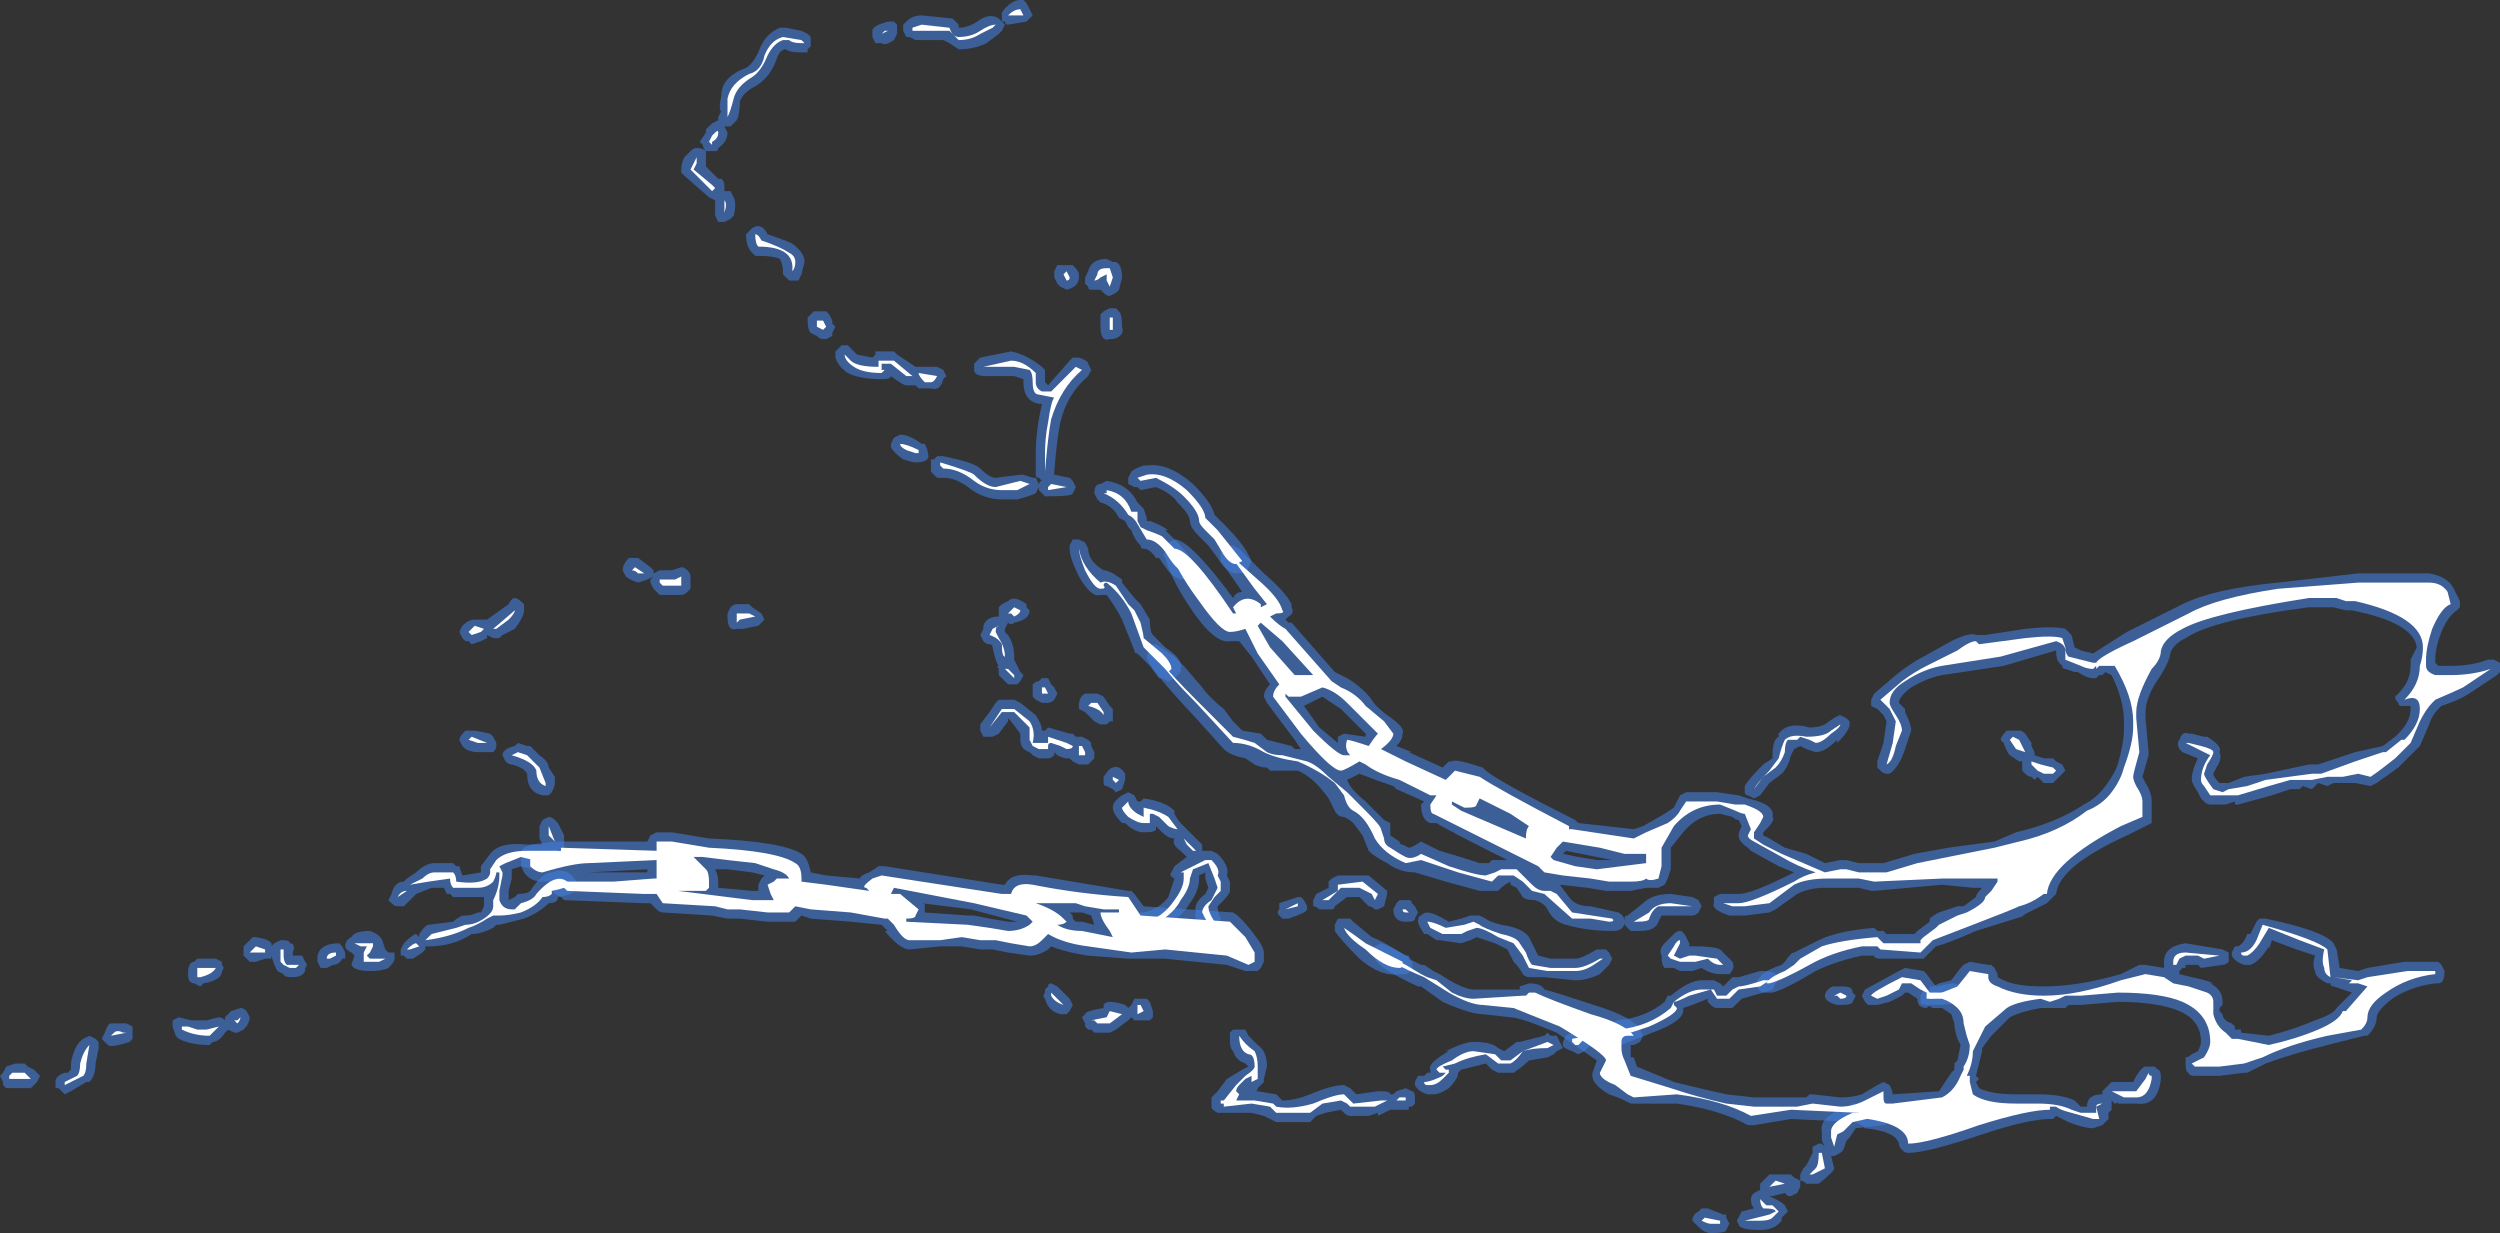<?xml version="1.0" encoding="UTF-8" standalone="no"?>
<svg xmlns:ffdec="https://www.free-decompiler.com/flash" xmlns:xlink="http://www.w3.org/1999/xlink" ffdec:objectType="shape" height="20.0px" width="40.55px" xmlns="http://www.w3.org/2000/svg">
  <rect width="100%" height="100%" fill="#333333" stroke="none"/>
  <g transform="matrix(1.0, 0.0, 0.0, 1.0, 16.25, 20.0)">
    <path d="M0.4 -19.95 L0.5 -19.75 0.4 -19.65 0.1 -19.6 Q0.05 -19.6 0.05 -19.65 L0.0 -19.65 0.05 -19.6 0.0 -19.5 -0.05 -19.45 -0.25 -19.3 Q-0.45 -19.2 -0.7 -19.2 L-0.85 -19.3 -0.95 -19.35 -1.4 -19.35 -1.5 -19.4 -1.55 -19.4 -1.6 -19.5 -1.6 -19.6 -1.55 -19.65 Q-1.45 -19.75 -1.3 -19.75 L-0.8 -19.7 -0.7 -19.6 -0.7 -19.55 Q-0.55 -19.55 -0.4 -19.65 -0.2 -19.8 -0.05 -19.7 L0.0 -19.65 0.0 -19.8 Q0.15 -20.0 0.3 -20.0 L0.35 -20.0 0.4 -19.95 M1.25 -15.5 Q1.25 -15.35 1.05 -15.3 L0.95 -15.35 0.9 -15.4 0.85 -15.5 0.85 -15.6 0.9 -15.7 1.15 -15.7 Q1.25 -15.6 1.25 -15.55 L1.25 -15.5 M1.4 -15.6 Q1.45 -15.8 1.7 -15.8 L1.8 -15.75 1.85 -15.75 Q1.95 -15.7 1.95 -15.5 L1.9 -15.3 1.85 -15.25 1.75 -15.2 Q1.7 -15.2 1.65 -15.25 L1.6 -15.3 1.45 -15.3 Q1.4 -15.3 1.4 -15.35 L1.35 -15.4 1.35 -15.5 1.4 -15.6 M1.15 -14.2 L1.25 -14.2 Q1.4 -14.15 1.4 -14.1 L1.45 -14.0 1.4 -13.9 Q1.05 -13.6 0.95 -13.15 0.9 -12.95 0.85 -12.35 L0.85 -12.3 1.1 -12.25 1.15 -12.2 1.2 -12.1 1.15 -12.0 Q1.15 -11.95 0.75 -11.95 L0.7 -11.95 0.6 -12.05 0.6 -12.1 Q0.6 -12.2 0.65 -12.2 L0.6 -12.25 Q0.55 -12.25 0.55 -12.3 L0.55 -12.65 Q0.55 -12.9 0.6 -13.2 L0.65 -13.45 0.6 -13.45 Q0.35 -13.5 0.35 -13.8 L0.35 -13.85 0.2 -13.9 -0.25 -13.9 Q-0.45 -13.9 -0.45 -14.0 L-0.45 -14.1 -0.35 -14.2 0.15 -14.3 Q0.4 -14.25 0.65 -14.05 L0.7 -14.0 0.7 -13.8 0.75 -13.75 1.1 -14.15 1.15 -14.2 M1.95 -14.7 Q2.0 -14.55 1.8 -14.5 L1.75 -14.5 Q1.6 -14.45 1.6 -14.7 1.6 -14.8 1.6 -14.9 L1.65 -14.95 1.75 -15.0 1.85 -15.0 1.9 -14.95 Q1.95 -14.9 1.95 -14.7 M3.45 -11.65 L3.6 -11.5 Q3.9 -11.2 4.0 -11.0 L4.05 -10.9 4.0 -10.8 Q4.0 -10.7 3.8 -10.7 3.65 -10.7 3.5 -10.95 L3.35 -11.15 3.2 -11.3 Q3.05 -11.45 3.05 -11.55 3.05 -11.65 2.85 -11.85 2.75 -12.0 2.5 -12.1 L2.25 -12.05 2.2 -12.1 2.15 -12.1 2.05 -12.15 Q2.05 -12.2 2.05 -12.25 L2.1 -12.35 Q2.15 -12.4 2.3 -12.45 L2.35 -12.45 Q2.7 -12.5 3.1 -12.15 3.4 -11.85 3.45 -11.65 M2.95 -10.6 L2.9 -10.6 2.8 -10.65 Q2.75 -10.65 2.55 -10.95 L2.5 -10.95 Q2.4 -11.1 2.3 -11.1 2.25 -11.1 2.25 -11.15 2.15 -11.25 2.1 -11.4 L2.05 -11.45 2.0 -11.55 1.9 -11.6 Q1.8 -11.8 1.6 -11.85 L1.55 -11.9 1.5 -12.0 Q1.5 -12.15 1.6 -12.15 L1.7 -12.2 Q2.05 -12.15 2.2 -11.85 L2.3 -11.75 2.35 -11.6 2.35 -11.55 2.4 -11.55 Q2.55 -11.5 2.7 -11.4 L2.65 -11.4 2.9 -11.15 3.1 -10.9 3.1 -10.75 3.05 -10.65 2.95 -10.6 M0.65 -12.2 L0.65 -12.2 M0.6 -12.15 L0.6 -12.1 0.55 -12.0 Q0.45 -11.95 0.25 -11.9 L0.0 -11.9 Q-0.3 -11.9 -0.55 -12.1 -0.75 -12.25 -0.95 -12.25 L-1.05 -12.25 -1.15 -12.35 -1.15 -12.55 -1.1 -12.55 -1.05 -12.6 -0.95 -12.6 Q-0.45 -12.5 -0.35 -12.4 -0.2 -12.25 -0.1 -12.25 L0.3 -12.3 0.35 -12.3 0.5 -12.25 0.55 -12.25 0.6 -12.15 M1.1 -11.1 L1.1 -11.15 1.15 -11.25 1.25 -11.25 1.35 -11.2 1.4 -11.1 Q1.4 -10.9 1.65 -10.75 1.75 -10.75 1.95 -10.6 L1.95 -10.55 2.15 -10.3 2.25 -10.2 2.4 -9.95 Q2.4 -9.75 2.45 -9.7 L2.65 -9.5 Q2.95 -9.3 2.9 -9.15 L2.9 -9.1 2.8 -9.0 2.7 -8.95 2.6 -9.0 2.55 -9.0 2.4 -9.2 2.2 -9.4 Q2.15 -9.4 2.15 -9.45 L1.95 -9.95 Q1.85 -10.15 1.7 -10.35 L1.6 -10.35 Q1.45 -10.3 1.25 -10.65 1.1 -10.95 1.1 -11.1 M0.4 -10.15 L0.45 -10.1 Q0.45 -9.95 0.2 -9.9 0.15 -9.85 0.1 -9.9 L0.05 -9.8 0.05 -9.75 0.1 -9.7 Q0.2 -9.55 0.2 -9.35 L0.2 -9.3 0.3 -9.1 0.35 -9.05 0.3 -8.95 0.25 -8.9 0.1 -8.9 -0.05 -9.05 -0.05 -9.15 Q-0.1 -9.2 -0.05 -9.2 -0.1 -9.25 -0.15 -9.5 -0.15 -9.55 -0.2 -9.55 -0.25 -9.55 -0.3 -9.6 L-0.35 -9.7 -0.3 -9.8 -0.3 -9.85 Q-0.25 -10.0 -0.05 -10.0 L-0.05 -10.15 0.0 -10.2 0.1 -10.25 Q0.2 -10.35 0.4 -10.2 L0.4 -10.15 M0.6 -8.95 L0.65 -9.0 0.75 -9.0 0.8 -8.9 0.85 -8.85 0.9 -8.75 0.85 -8.65 Q0.8 -8.6 0.75 -8.6 L0.65 -8.6 0.55 -8.65 0.5 -8.7 0.5 -8.8 Q0.5 -8.85 0.5 -8.9 0.55 -8.95 0.6 -8.95 M1.25 -8.5 L1.25 -8.55 Q1.25 -8.7 1.35 -8.75 L1.55 -8.75 1.65 -8.7 1.75 -8.55 1.8 -8.5 1.8 -8.3 1.75 -8.3 1.7 -8.25 1.6 -8.25 1.5 -8.3 Q1.45 -8.35 1.35 -8.45 L1.25 -8.5 M1.25 -8.05 L1.3 -8.05 1.4 -8.0 1.45 -7.95 1.45 -7.9 1.5 -7.8 1.5 -7.7 1.4 -7.6 1.25 -7.6 1.15 -7.65 1.1 -7.7 1.05 -7.7 Q1.0 -7.7 0.9 -7.75 L0.85 -7.8 0.85 -7.75 Q0.8 -7.7 0.75 -7.7 L0.6 -7.7 0.5 -7.75 0.45 -7.8 Q0.3 -7.85 0.3 -8.0 L0.3 -8.1 0.15 -8.3 0.1 -8.35 0.1 -8.3 -0.05 -8.1 -0.15 -8.05 -0.3 -8.05 -0.35 -8.15 -0.35 -8.25 -0.2 -8.45 -0.1 -8.6 -0.05 -8.65 0.2 -8.65 0.3 -8.6 0.55 -8.4 Q0.65 -8.25 0.65 -8.15 L0.7 -8.15 0.75 -8.2 1.1 -8.1 1.15 -8.1 1.2 -8.05 1.25 -8.05 M1.7 -7.25 Q1.65 -7.25 1.65 -7.3 L1.65 -7.4 Q1.75 -7.55 1.8 -7.55 1.9 -7.6 2.0 -7.45 L2.0 -7.35 1.95 -7.2 1.85 -7.15 1.8 -7.2 1.7 -7.25 M2.05 -7.15 L2.15 -7.1 2.2 -7.0 2.25 -7.0 2.3 -7.05 Q2.65 -7.0 2.8 -6.85 L2.8 -6.8 Q2.85 -6.7 2.9 -6.65 L3.0 -6.55 Q3.05 -6.5 3.25 -6.3 L3.25 -6.2 3.4 -6.2 3.5 -6.15 Q3.7 -5.95 3.65 -5.8 L3.7 -5.7 3.7 -5.55 Q3.7 -5.5 3.55 -5.35 L3.5 -5.3 Q3.5 -5.2 3.55 -5.1 L3.55 -4.95 3.45 -4.85 3.3 -4.85 Q3.25 -4.9 3.2 -5.05 3.1 -5.15 3.15 -5.2 3.1 -5.35 3.3 -5.5 L3.35 -5.6 3.3 -5.75 3.3 -5.85 3.2 -5.8 3.2 -5.75 Q3.2 -5.55 3.05 -5.35 2.9 -5.1 2.6 -4.95 L2.55 -4.95 2.45 -4.9 2.35 -4.9 Q2.2 -4.9 2.2 -5.0 L2.2 -5.1 2.25 -5.2 2.3 -5.2 Q2.55 -5.25 2.7 -5.45 L2.8 -5.75 Q2.7 -5.8 2.75 -5.85 L2.8 -5.95 3.0 -6.1 2.9 -6.2 Q2.75 -6.3 2.8 -6.4 2.7 -6.4 2.6 -6.5 L2.5 -6.6 2.5 -6.55 Q2.5 -6.5 2.3 -6.5 2.15 -6.5 2.0 -6.65 L1.95 -6.65 Q1.8 -6.8 1.8 -6.9 1.8 -7.0 1.95 -7.1 L2.05 -7.15 M4.65 -5.4 L4.8 -5.45 4.85 -5.45 4.9 -5.4 4.95 -5.3 4.95 -5.25 Q4.95 -5.2 4.65 -5.1 L4.55 -5.1 4.5 -5.15 Q4.45 -5.2 4.5 -5.25 L4.5 -5.35 4.65 -5.4 M5.05 -5.4 L5.1 -5.5 Q5.2 -5.55 5.3 -5.6 5.3 -5.65 5.3 -5.7 L5.35 -5.75 5.45 -5.8 5.95 -5.8 6.25 -5.55 6.25 -5.5 6.2 -5.3 6.1 -5.25 6.05 -5.25 Q6.0 -5.3 5.95 -5.3 L5.8 -5.45 5.6 -5.45 5.4 -5.3 Q5.4 -5.25 5.35 -5.25 L5.15 -5.25 Q5.1 -5.3 5.05 -5.3 L5.05 -5.4 M5.7 -5.05 L6.0 -4.8 Q6.15 -4.75 6.55 -4.5 L6.6 -4.5 6.6 -4.45 6.65 -4.4 Q6.7 -4.25 6.55 -4.2 L6.45 -4.2 Q6.15 -4.15 5.8 -4.45 5.5 -4.75 5.4 -4.9 5.4 -4.95 5.4 -5.0 L5.45 -5.1 5.65 -5.1 5.7 -5.05 M0.7 -3.95 L0.75 -4.0 Q0.75 -4.05 0.8 -4.05 L0.9 -4.0 1.1 -3.8 1.15 -3.7 1.1 -3.6 1.05 -3.55 0.95 -3.55 Q0.75 -3.6 0.7 -3.8 0.65 -3.85 0.7 -3.9 L0.7 -3.95 M2.0 -3.7 L2.05 -3.65 2.1 -3.7 2.15 -3.8 2.35 -3.8 2.4 -3.75 2.45 -3.6 2.45 -3.5 2.4 -3.45 Q2.3 -3.45 2.2 -3.45 L2.15 -3.45 2.1 -3.5 2.05 -3.45 1.85 -3.3 1.75 -3.25 1.5 -3.25 1.45 -3.3 1.4 -3.3 1.35 -3.35 1.35 -3.4 1.3 -3.5 1.35 -3.55 Q1.35 -3.6 1.65 -3.65 L1.65 -3.7 Q1.7 -3.8 2.0 -3.7 M5.0 -2.25 Q5.35 -2.4 5.55 -2.4 L5.65 -2.35 5.75 -2.25 6.1 -2.3 6.15 -2.3 Q6.3 -2.3 6.3 -2.25 L6.35 -2.25 6.4 -2.3 6.55 -2.35 6.65 -2.3 Q6.7 -2.3 6.7 -2.2 L6.7 -2.1 6.65 -2.05 6.6 -2.05 6.6 -2.0 6.3 -2.0 6.1 -1.9 6.1 -1.95 5.95 -1.9 5.65 -1.9 Q5.6 -1.9 5.55 -1.95 L5.5 -2.0 5.25 -1.95 5.1 -1.9 5.0 -1.8 4.45 -1.8 4.25 -1.9 4.05 -1.95 3.5 -1.95 Q3.4 -2.0 3.4 -2.05 L3.4 -2.2 3.5 -2.3 3.65 -2.5 3.9 -2.65 4.0 -2.7 3.95 -2.75 Q3.8 -2.8 3.75 -2.95 3.7 -3.0 3.7 -3.1 L3.7 -3.25 3.75 -3.3 3.95 -3.3 4.0 -3.2 4.05 -3.15 Q4.1 -3.1 4.15 -3.05 4.3 -2.95 4.3 -2.7 L4.25 -2.5 4.25 -2.45 4.15 -2.35 Q4.15 -2.3 4.1 -2.3 L4.15 -2.3 4.45 -2.25 4.55 -2.15 Q4.75 -2.15 5.0 -2.25 M9.8 -4.6 L9.85 -4.55 9.9 -4.45 9.85 -4.35 9.7 -4.2 Q9.5 -4.1 9.3 -4.1 L8.8 -4.15 8.55 -4.15 Q8.5 -4.15 8.45 -4.2 8.4 -4.3 8.3 -4.4 L8.2 -4.6 8.0 -4.7 7.7 -4.8 7.6 -4.75 7.45 -4.7 7.1 -4.75 7.05 -4.75 6.9 -4.85 6.85 -4.85 Q6.75 -5.0 6.75 -5.05 6.75 -5.15 6.8 -5.15 6.85 -5.2 6.9 -5.2 7.0 -5.2 7.25 -5.05 L7.45 -5.1 7.6 -5.15 7.75 -5.15 7.85 -5.1 Q7.9 -5.05 8.1 -5.0 8.45 -4.95 8.55 -4.8 L8.7 -4.5 8.9 -4.45 9.3 -4.45 Q9.4 -4.45 9.65 -4.6 L9.8 -4.6 M11.15 -4.65 L11.25 -4.65 Q11.55 -4.65 11.65 -4.6 L11.85 -4.4 Q11.9 -4.3 11.8 -4.2 L11.65 -4.2 Q11.5 -4.2 11.35 -4.3 L11.2 -4.25 11.0 -4.25 10.9 -4.3 10.75 -4.3 Q10.7 -4.35 10.7 -4.5 10.65 -4.6 10.75 -4.7 10.85 -4.8 10.9 -4.85 10.95 -4.9 11.0 -4.9 11.05 -4.9 11.1 -4.8 L11.15 -4.7 11.15 -4.65 M10.85 -3.85 Q11.15 -4.1 11.35 -4.1 L11.55 -4.1 11.65 -4.05 11.7 -4.0 11.85 -4.15 11.95 -4.15 12.3 -4.25 12.35 -4.25 Q12.5 -4.25 12.55 -4.2 L12.6 -4.1 12.55 -4.05 12.5 -3.95 12.35 -3.9 12.0 -3.8 11.85 -3.65 11.6 -3.65 Q11.55 -3.65 11.5 -3.7 L11.45 -3.75 11.45 -3.8 11.2 -3.7 11.05 -3.65 Q11.1 -3.45 10.55 -3.25 L10.05 -3.05 9.95 -3.1 Q9.85 -3.1 9.85 -3.2 L9.85 -3.35 9.9 -3.4 Q9.95 -3.45 10.0 -3.45 10.45 -3.5 10.75 -3.75 L10.8 -3.85 10.85 -3.85 M6.45 -5.4 L6.6 -5.4 Q6.65 -5.4 6.65 -5.35 L6.7 -5.3 6.75 -5.2 6.7 -5.1 Q6.7 -5.05 6.6 -5.05 L6.55 -5.05 Q6.35 -5.05 6.35 -5.25 L6.4 -5.35 6.45 -5.4 M8.35 -3.1 L8.4 -3.1 8.8 -3.2 8.85 -3.25 8.9 -3.2 9.0 -3.2 9.1 -3.0 9.0 -2.95 8.95 -2.9 8.85 -2.85 8.55 -2.8 Q8.45 -2.7 8.3 -2.6 L8.05 -2.6 7.95 -2.65 7.85 -2.75 7.45 -2.65 7.4 -2.6 Q7.4 -2.5 7.25 -2.35 7.1 -2.25 7.0 -2.25 L6.9 -2.25 Q6.75 -2.3 6.7 -2.4 L6.7 -2.45 6.75 -2.55 6.85 -2.55 6.9 -2.6 6.95 -2.6 6.95 -2.65 Q6.9 -2.75 7.25 -2.95 L7.2 -2.95 Q7.5 -3.1 7.65 -3.1 7.95 -3.1 8.05 -3.0 L8.15 -2.95 8.35 -3.1 M9.6 -3.1 L9.45 -2.95 9.35 -2.9 9.25 -2.95 Q9.1 -3.0 9.1 -3.05 L9.1 -3.1 9.15 -3.2 9.25 -3.25 9.5 -3.3 9.6 -3.3 9.65 -3.2 9.6 -3.1 M11.35 -0.4 L11.45 -0.4 11.7 -0.3 11.75 -0.3 11.75 -0.25 11.8 -0.15 11.75 -0.05 Q11.75 0.0 11.5 0.0 11.4 0.0 11.3 -0.1 L11.2 -0.2 Q11.2 -0.3 11.3 -0.35 L11.35 -0.4 M15.0 -4.2 L15.15 -4.0 15.4 -4.05 Q15.6 -4.05 15.6 -3.9 L15.6 -3.8 Q15.6 -3.7 15.05 -3.7 L15.0 -3.65 Q14.85 -3.65 14.85 -3.8 L14.7 -3.9 14.65 -3.9 14.6 -3.85 14.4 -3.75 14.2 -3.7 14.05 -3.7 14.0 -3.75 13.95 -3.85 14.0 -3.95 14.55 -4.25 14.65 -4.3 14.95 -4.25 15.0 -4.2 M13.55 -4.0 L13.65 -4.0 Q13.8 -4.0 13.8 -3.9 L13.85 -3.85 13.8 -3.75 Q13.8 -3.7 13.6 -3.7 L13.55 -3.7 Q13.35 -3.75 13.35 -3.85 13.35 -3.9 13.4 -3.95 13.45 -4.0 13.5 -4.0 L13.55 -4.0 M14.3 -2.05 L14.35 -2.0 14.4 -1.9 14.4 -1.8 14.3 -1.75 13.85 -1.7 13.75 -1.55 13.7 -1.5 13.65 -1.35 13.6 -1.3 13.5 -1.25 13.45 -1.25 13.5 -1.05 Q13.5 -1.0 13.25 -0.8 13.2 -0.8 13.15 -0.8 L13.05 -0.8 Q13.0 -0.85 12.95 -0.85 L12.95 -0.95 13.0 -1.05 13.05 -1.1 13.15 -1.3 13.15 -1.4 13.25 -1.45 13.3 -1.45 13.35 -1.4 13.3 -1.5 Q13.3 -1.55 13.3 -1.65 13.25 -1.9 13.75 -2.05 L13.8 -2.1 14.2 -2.05 14.3 -2.05 M12.8 -0.95 L12.85 -0.9 12.95 -0.85 12.95 -0.75 12.9 -0.65 12.8 -0.6 12.75 -0.6 12.7 -0.65 12.5 -0.6 12.45 -0.6 12.55 -0.55 Q12.65 -0.5 12.7 -0.45 L12.75 -0.35 12.65 -0.25 12.65 -0.2 12.6 -0.15 Q12.5 -0.05 12.3 -0.05 11.95 -0.05 11.95 -0.15 11.9 -0.2 11.95 -0.25 L12.0 -0.35 12.2 -0.4 Q12.15 -0.45 12.15 -0.55 12.15 -0.6 12.2 -0.65 L12.3 -0.7 Q12.3 -0.75 12.3 -0.8 L12.45 -0.95 12.8 -0.95 M-1.85 -19.65 L-1.75 -19.65 -1.7 -19.6 -1.7 -19.45 -1.75 -19.35 Q-1.9 -19.25 -1.95 -19.3 L-2.05 -19.3 -2.1 -19.4 -2.1 -19.5 Q-2.1 -19.55 -2.0 -19.6 L-1.85 -19.65 M-3.25 -19.5 L-3.15 -19.45 -3.1 -19.4 -3.1 -19.25 -3.15 -19.2 -3.15 -19.15 -3.25 -19.15 Q-3.45 -19.15 -3.5 -19.2 -3.6 -19.2 -3.65 -19.05 -3.75 -18.75 -4.0 -18.6 -4.2 -18.5 -4.25 -18.35 -4.25 -18.15 -4.3 -18.05 L-4.4 -17.95 -4.5 -17.95 -4.45 -17.85 Q-4.45 -17.7 -4.6 -17.6 -4.6 -17.55 -4.65 -17.55 L-4.8 -17.55 Q-4.85 -17.6 -4.85 -17.65 L-4.9 -17.7 -4.8 -17.85 -4.8 -17.9 -4.7 -18.0 -4.6 -18.05 -4.6 -18.1 -4.55 -18.2 Q-4.6 -18.2 -4.55 -18.45 -4.55 -18.75 -4.15 -18.9 -4.05 -18.95 -3.95 -19.15 -3.85 -19.45 -3.6 -19.55 L-3.5 -19.55 -3.25 -19.5 M-3.4 -16.05 Q-3.2 -15.9 -3.2 -15.75 L-3.25 -15.55 -3.3 -15.45 -3.45 -15.45 -3.55 -15.55 -3.55 -15.6 Q-3.55 -15.7 -3.6 -15.8 -3.7 -15.85 -3.95 -15.85 L-4.0 -15.85 -4.05 -15.9 Q-4.15 -16.0 -4.15 -16.2 L-4.05 -16.3 Q-3.9 -16.4 -3.8 -16.2 -3.5 -16.1 -3.4 -16.05 M-4.8 -17.4 L-4.8 -17.3 -4.6 -17.1 -4.55 -17.1 Q-4.5 -17.05 -4.5 -17.0 L-4.5 -16.9 -4.4 -16.9 -4.35 -16.8 Q-4.3 -16.7 -4.35 -16.5 L-4.4 -16.45 -4.5 -16.4 -4.6 -16.4 -4.65 -16.5 -4.65 -16.75 -4.75 -16.8 -5.15 -17.15 -5.2 -17.2 -5.2 -17.25 Q-5.2 -17.35 -5.15 -17.45 L-5.05 -17.55 Q-5.0 -17.6 -4.95 -17.6 -4.85 -17.6 -4.8 -17.55 -4.8 -17.5 -4.8 -17.4 M-3.1 -14.6 Q-3.15 -14.65 -3.15 -14.8 L-3.15 -14.85 -3.05 -14.95 -2.85 -14.95 -2.8 -14.9 -2.75 -14.8 -2.75 -14.75 -2.7 -14.7 -2.75 -14.6 -2.75 -14.55 -2.85 -14.5 -2.9 -14.5 Q-2.95 -14.5 -3.0 -14.55 L-3.1 -14.6 M-2.7 -14.3 L-2.6 -14.4 -2.5 -14.4 -2.35 -14.25 -2.1 -14.2 -2.05 -14.25 -2.05 -14.3 -1.75 -14.3 -1.7 -14.25 -1.4 -14.05 -1.05 -14.05 -0.95 -14.0 -0.9 -13.9 -0.95 -13.85 Q-1.0 -13.65 -1.15 -13.7 L-1.35 -13.7 -1.4 -13.75 -1.55 -13.75 Q-1.6 -13.75 -1.8 -13.9 -1.8 -13.85 -1.95 -13.85 -2.3 -13.85 -2.5 -13.95 -2.65 -14.05 -2.7 -14.2 L-2.7 -14.3 M-13.05 -4.45 L-12.75 -4.45 -12.65 -4.4 -12.65 -4.35 Q-12.6 -4.3 -12.65 -4.25 -12.65 -4.1 -12.95 -4.05 L-13.0 -4.0 -13.1 -4.05 Q-13.2 -4.05 -13.2 -4.2 -13.2 -4.4 -13.1 -4.4 L-13.05 -4.45 M-12.3 -4.5 L-12.3 -4.65 -12.15 -4.8 -12.1 -4.8 Q-11.8 -4.75 -11.85 -4.65 L-11.8 -4.7 -11.7 -4.75 -11.65 -4.75 Q-11.55 -4.75 -11.55 -4.7 -11.45 -4.7 -11.5 -4.55 L-11.5 -4.5 -11.35 -4.5 -11.3 -4.4 Q-11.25 -4.35 -11.3 -4.3 L-11.3 -4.25 Q-11.35 -4.15 -11.5 -4.15 -11.65 -4.15 -11.65 -4.2 L-11.75 -4.25 -11.8 -4.35 -11.85 -4.5 -11.85 -4.45 -11.95 -4.45 -12.1 -4.4 -12.2 -4.4 -12.3 -4.5 M-12.5 -3.6 L-12.35 -3.65 Q-12.3 -3.65 -12.25 -3.6 L-12.2 -3.5 Q-12.2 -3.4 -12.3 -3.3 L-12.4 -3.25 -12.45 -3.25 -12.55 -3.3 -12.6 -3.25 Q-12.7 -3.1 -12.8 -3.1 L-12.85 -3.05 Q-13.15 -3.05 -13.35 -3.15 L-13.4 -3.2 -13.45 -3.35 -13.45 -3.45 -13.35 -3.5 -13.15 -3.45 -12.9 -3.45 -12.7 -3.5 Q-12.65 -3.5 -12.6 -3.45 L-12.6 -3.5 -12.5 -3.6 M-14.7 -3.15 L-14.65 -3.1 -14.65 -3.0 -14.7 -2.75 Q-14.7 -2.55 -14.8 -2.45 L-14.85 -2.45 -15.1 -2.3 -15.2 -2.25 -15.3 -2.35 -15.35 -2.35 Q-15.35 -2.4 -15.35 -2.45 -15.35 -2.55 -15.2 -2.6 L-15.15 -2.6 -15.1 -2.65 -15.1 -2.75 Q-15.05 -3.05 -14.9 -3.15 L-14.8 -3.2 -14.7 -3.15 M-14.55 -3.25 Q-14.5 -3.4 -14.45 -3.4 L-14.2 -3.4 -14.1 -3.35 -14.1 -3.15 -14.15 -3.1 Q-14.45 -3.0 -14.5 -3.05 L-14.6 -3.15 -14.55 -3.25 M-15.8 -2.7 L-15.7 -2.65 Q-15.65 -2.6 -15.6 -2.55 L-15.65 -2.45 -15.75 -2.35 -16.15 -2.35 -16.2 -2.4 -16.2 -2.45 -16.25 -2.55 -16.2 -2.6 -16.15 -2.7 -16.0 -2.75 -15.85 -2.75 -15.8 -2.7 M-1.25 -12.8 Q-1.2 -12.7 -1.2 -12.65 -1.15 -12.5 -1.4 -12.5 -1.45 -12.5 -1.6 -12.55 -1.75 -12.65 -1.8 -12.75 L-1.8 -12.8 -1.75 -12.9 -1.65 -12.95 Q-1.5 -12.95 -1.3 -12.8 L-1.25 -12.8 M-5.05 -10.65 L-5.05 -10.45 -5.1 -10.4 Q-5.15 -10.35 -5.2 -10.35 L-5.55 -10.35 -5.65 -10.45 -5.7 -10.55 -5.7 -10.6 -5.65 -10.65 -5.75 -10.6 -5.9 -10.55 Q-6.05 -10.6 -6.1 -10.65 L-6.15 -10.75 Q-6.15 -10.85 -6.05 -10.95 L-5.9 -10.95 -5.7 -10.8 -5.65 -10.75 -5.65 -10.7 -5.55 -10.75 -5.35 -10.75 -5.2 -10.8 Q-5.15 -10.8 -5.1 -10.75 -5.05 -10.7 -5.05 -10.65 M-4.1 -10.2 L-4.05 -10.15 -3.9 -10.05 -3.85 -9.95 Q-3.9 -9.9 -3.95 -9.85 L-4.2 -9.8 -4.3 -9.8 Q-4.45 -9.75 -4.45 -10.0 L-4.45 -10.05 -4.4 -10.15 Q-4.35 -10.2 -4.3 -10.2 L-4.1 -10.2 M-8.75 -7.9 L-8.8 -8.0 Q-8.8 -8.05 -8.7 -8.15 L-8.55 -8.15 -8.3 -8.1 -8.25 -8.05 -8.2 -7.95 -8.2 -7.9 Q-8.2 -7.85 -8.25 -7.8 L-8.5 -7.8 Q-8.6 -7.8 -8.7 -7.85 L-8.75 -7.9 M-8.75 -9.65 L-8.8 -9.75 -8.75 -9.85 Q-8.65 -9.95 -8.55 -9.95 L-8.35 -9.95 -8.0 -10.2 Q-7.95 -10.3 -7.9 -10.3 -7.85 -10.3 -7.75 -10.2 L-7.75 -10.1 Q-7.75 -10.0 -7.9 -9.8 L-8.1 -9.7 -8.15 -9.65 -8.25 -9.65 -8.35 -9.7 -8.35 -9.65 -8.45 -9.6 -8.6 -9.55 -8.65 -9.6 -8.7 -9.6 -8.75 -9.65 M-8.1 -7.75 Q-8.1 -7.85 -7.9 -7.9 L-7.85 -7.95 -7.7 -7.9 -7.65 -7.9 -7.5 -7.75 Q-7.35 -7.65 -7.35 -7.55 L-7.25 -7.4 -7.25 -7.3 Q-7.25 -7.25 -7.3 -7.15 L-7.35 -7.1 -7.45 -7.1 Q-7.7 -7.15 -7.7 -7.45 -7.75 -7.55 -7.95 -7.6 -8.0 -7.6 -8.05 -7.65 L-8.1 -7.75 M-7.1 -6.25 L-7.05 -6.15 Q-7.1 -6.0 -7.25 -5.95 L-7.6 -5.9 -7.8 -5.95 -7.95 -5.9 -7.95 -5.75 -8.0 -5.55 -8.0 -5.4 -7.9 -5.45 -7.85 -5.5 Q-7.7 -5.5 -7.65 -5.55 -7.45 -5.85 -7.3 -5.85 -7.05 -5.95 -6.9 -5.7 L-6.9 -5.6 Q-6.9 -5.5 -7.2 -5.45 -7.2 -5.35 -7.35 -5.35 -7.5 -5.2 -7.75 -5.1 L-8.15 -5.0 -8.2 -5.0 -8.25 -4.95 Q-8.45 -4.85 -8.6 -4.85 -8.9 -4.65 -9.3 -4.65 L-9.35 -4.65 -9.35 -4.6 -9.4 -4.55 -9.55 -4.45 -9.65 -4.45 -9.7 -4.5 -9.75 -4.5 -9.75 -4.6 -9.7 -4.7 Q-9.55 -4.85 -9.5 -4.85 L-9.45 -4.8 -9.45 -4.85 Q-9.35 -5.0 -9.3 -5.0 L-8.9 -5.05 Q-8.85 -5.1 -8.75 -5.15 L-8.7 -5.15 Q-8.6 -5.15 -8.5 -5.2 L-8.45 -5.2 -8.4 -5.3 -8.4 -5.45 -8.9 -5.45 -8.95 -5.5 -9.0 -5.5 -9.05 -5.6 -9.25 -5.6 -9.5 -5.5 -9.7 -5.3 -9.8 -5.3 Q-9.85 -5.3 -9.9 -5.35 L-9.95 -5.4 -9.9 -5.5 Q-9.85 -5.7 -9.7 -5.7 L-9.65 -5.75 -9.5 -5.85 Q-9.35 -6.0 -9.2 -6.0 L-8.9 -6.0 -8.85 -5.95 -8.8 -5.95 -8.75 -5.8 -8.45 -5.85 -8.45 -5.95 -8.3 -6.15 Q-8.15 -6.35 -7.7 -6.3 L-7.45 -6.3 -7.5 -6.4 -7.5 -6.6 -7.45 -6.7 -7.35 -6.75 Q-7.3 -6.75 -7.25 -6.7 L-7.2 -6.65 -7.1 -6.45 Q-7.1 -6.4 -7.1 -6.35 L-7.1 -6.25 M-10.55 -4.8 Q-10.5 -4.9 -10.25 -4.9 -10.1 -4.85 -10.05 -4.75 L-10.0 -4.6 -9.95 -4.55 -9.85 -4.55 -9.85 -4.45 Q-9.85 -4.4 -9.95 -4.3 -10.05 -4.25 -10.25 -4.25 -10.5 -4.25 -10.55 -4.35 L-10.5 -4.5 -10.55 -4.55 Q-10.65 -4.6 -10.65 -4.65 -10.65 -4.75 -10.55 -4.8 M-10.65 -4.55 Q-10.65 -4.5 -10.65 -4.45 L-10.7 -4.45 Q-10.75 -4.35 -10.85 -4.35 L-10.95 -4.3 -11.05 -4.3 -11.1 -4.4 -11.1 -4.5 Q-11.05 -4.7 -10.75 -4.7 L-10.7 -4.65 -10.65 -4.55" fill="#437edb" fill-opacity="0.6" fill-rule="evenodd" stroke="none"/>
    <path d="M6.25 -8.4 Q6.55 -8.2 6.5 -8.1 6.5 -8.0 6.4 -7.9 L6.65 -7.8 6.6 -7.8 7.15 -7.55 7.25 -7.65 7.3 -7.65 Q7.35 -7.7 7.8 -7.55 L7.85 -7.5 Q8.1 -7.3 9.3 -6.7 L9.35 -6.65 10.25 -6.55 10.4 -6.6 10.75 -6.8 10.9 -6.9 11.0 -7.1 11.1 -7.15 11.35 -7.15 Q11.4 -7.15 11.45 -7.15 L11.6 -7.15 11.95 -7.1 12.1 -7.05 Q12.55 -6.95 12.5 -6.75 12.55 -6.7 12.4 -6.55 L12.35 -6.5 12.35 -6.45 12.45 -6.4 12.7 -6.25 13.05 -6.15 13.35 -6.0 13.6 -6.05 13.7 -6.05 13.9 -6.0 14.3 -6.0 14.8 -6.15 15.35 -6.25 16.1 -6.35 16.45 -6.5 Q17.1 -6.65 17.55 -6.95 17.75 -7.05 17.9 -7.25 18.05 -7.45 18.1 -7.6 18.2 -7.95 18.2 -8.15 L18.2 -8.3 Q18.2 -8.65 18.0 -9.05 L17.9 -9.1 17.85 -9.05 17.8 -9.05 17.75 -9.0 17.7 -9.0 Q17.6 -9.0 17.45 -9.1 L17.4 -9.1 17.25 -9.15 Q17.2 -9.15 17.2 -9.2 L17.15 -9.25 Q17.1 -9.3 17.1 -9.45 L16.25 -9.2 15.25 -9.05 Q15.0 -9.0 14.75 -8.85 14.55 -8.7 14.55 -8.6 L14.65 -8.5 14.65 -8.45 Q14.75 -8.25 14.75 -8.15 L14.65 -7.85 Q14.55 -7.55 14.4 -7.45 L14.35 -7.45 Q14.3 -7.45 14.25 -7.5 L14.2 -7.55 Q14.2 -7.6 14.2 -7.65 L14.3 -7.95 14.35 -8.3 14.3 -8.4 14.2 -8.5 14.1 -8.55 Q14.1 -8.6 14.1 -8.65 L14.15 -8.75 14.5 -9.05 Q14.75 -9.25 14.95 -9.35 L15.4 -9.6 Q15.7 -9.75 15.8 -9.7 L15.95 -9.7 16.6 -9.8 Q17.05 -9.85 17.25 -9.8 L17.35 -9.7 17.4 -9.5 17.5 -9.45 17.7 -9.4 Q17.85 -9.5 18.25 -9.75 L19.15 -10.2 Q19.65 -10.45 20.7 -10.55 L22.0 -10.7 23.15 -10.7 Q23.45 -10.65 23.55 -10.45 L23.65 -10.25 23.65 -10.15 23.6 -10.1 Q23.45 -10.0 23.35 -9.75 23.25 -9.5 23.25 -9.3 L23.25 -9.25 23.3 -9.2 23.5 -9.2 Q23.85 -9.2 24.1 -9.3 L24.2 -9.3 24.3 -9.25 24.3 -9.1 24.25 -9.05 23.8 -8.75 Q23.65 -8.65 23.35 -8.55 L23.3 -8.5 Q23.2 -8.4 23.15 -8.25 L23.0 -7.9 22.65 -7.55 22.3 -7.3 22.2 -7.25 21.95 -7.3 21.6 -7.3 21.5 -7.25 21.35 -7.3 21.25 -7.2 21.1 -7.25 21.05 -7.2 20.9 -7.2 20.6 -7.1 20.05 -6.95 20.0 -6.95 20.0 -7.0 19.85 -6.95 19.6 -6.95 Q19.55 -6.95 19.5 -7.0 L19.45 -7.05 19.4 -7.15 Q19.3 -7.3 19.3 -7.35 19.3 -7.5 19.4 -7.7 L19.15 -7.8 19.1 -7.85 Q19.05 -7.95 19.1 -8.0 19.15 -8.15 19.25 -8.1 L19.3 -8.1 19.5 -8.05 19.55 -8.05 Q19.8 -7.9 19.75 -7.8 19.8 -7.7 19.7 -7.55 L19.65 -7.45 Q19.65 -7.4 19.75 -7.3 L19.9 -7.3 20.15 -7.4 20.5 -7.45 21.2 -7.6 21.35 -7.6 21.95 -7.8 22.4 -7.9 22.6 -8.05 22.65 -8.1 Q22.85 -8.3 22.85 -8.5 L22.85 -8.55 22.7 -8.55 Q22.65 -8.55 22.65 -8.6 22.6 -8.65 22.6 -8.7 L22.65 -8.75 Q22.85 -8.95 22.85 -9.2 L22.85 -9.3 22.95 -9.5 Q22.9 -9.9 21.9 -10.1 L21.8 -10.1 21.6 -10.15 21.2 -10.15 Q19.65 -9.95 19.2 -9.65 19.0 -9.55 18.95 -9.4 18.95 -9.3 18.8 -9.05 18.55 -8.7 18.55 -8.45 L18.55 -8.35 18.6 -7.8 18.6 -7.75 18.5 -7.4 18.55 -7.3 Q18.65 -7.15 18.65 -7.0 L18.65 -6.65 18.25 -6.45 Q17.15 -5.95 17.1 -5.5 L16.95 -5.35 16.55 -5.15 16.6 -5.15 15.8 -4.9 Q15.35 -4.7 15.15 -4.65 L14.95 -4.45 14.25 -4.45 Q14.15 -4.45 14.15 -4.5 L13.95 -4.5 Q13.5 -4.4 13.2 -4.25 12.7 -3.95 12.5 -3.9 L12.35 -3.9 Q12.25 -3.95 12.25 -4.0 L12.25 -4.1 12.3 -4.15 Q12.35 -4.25 12.65 -4.35 L12.7 -4.4 Q12.8 -4.55 12.85 -4.55 L13.25 -4.75 Q13.55 -4.9 14.15 -4.95 L14.2 -4.9 14.3 -4.9 14.35 -4.85 14.8 -4.85 14.85 -4.9 15.05 -5.05 15.05 -5.1 Q15.1 -5.15 15.2 -5.2 L15.5 -5.3 15.6 -5.3 15.8 -5.45 Q15.8 -5.5 15.9 -5.6 L15.75 -5.6 15.25 -5.65 14.15 -5.55 14.1 -5.55 13.9 -5.6 13.35 -5.6 Q13.1 -5.6 12.9 -5.5 L12.55 -5.25 12.45 -5.2 12.05 -5.15 11.8 -5.15 Q11.5 -5.25 11.55 -5.35 L11.55 -5.45 11.65 -5.5 11.95 -5.5 Q12.15 -5.5 12.75 -5.8 L12.85 -5.85 12.6 -5.95 12.15 -6.2 12.1 -6.25 Q11.95 -6.35 11.95 -6.45 11.95 -6.5 12.0 -6.6 L11.95 -6.7 Q11.9 -6.7 11.85 -6.75 L11.65 -6.8 Q11.3 -6.8 11.05 -6.5 L10.85 -6.25 10.85 -5.9 10.8 -5.75 10.75 -5.65 10.65 -5.6 10.45 -5.6 10.2 -5.55 9.8 -5.55 9.5 -5.6 9.05 -5.65 9.2 -5.45 Q9.3 -5.3 9.55 -5.3 L10.0 -5.2 Q10.1 -5.15 10.1 -5.05 10.1 -4.9 9.9 -4.9 9.5 -4.9 9.15 -5.0 8.95 -5.05 8.85 -5.25 8.8 -5.35 8.65 -5.4 8.5 -5.4 8.45 -5.45 L8.35 -5.6 8.25 -5.65 8.25 -5.7 Q8.15 -5.65 8.1 -5.6 L8.05 -5.55 7.75 -5.55 7.2 -5.7 6.7 -5.85 Q6.45 -5.85 6.25 -6.0 6.05 -6.1 5.95 -6.2 L5.85 -6.45 5.7 -6.65 Q5.65 -6.7 5.55 -6.75 5.45 -6.75 5.4 -6.85 L5.3 -7.05 Q5.05 -7.4 4.8 -7.5 L4.35 -7.5 4.3 -7.55 Q4.2 -7.55 4.1 -7.6 L3.95 -7.7 Q3.7 -7.75 3.6 -7.85 L3.15 -8.35 Q2.35 -9.2 2.35 -9.35 L2.4 -9.5 Q2.4 -9.55 2.5 -9.55 L2.8 -9.35 2.95 -9.2 3.25 -8.85 Q3.35 -8.7 3.6 -8.5 L3.75 -8.3 3.9 -8.15 4.2 -8.1 4.3 -8.0 4.7 -7.9 4.75 -7.85 4.85 -7.85 4.75 -8.0 4.3 -8.6 4.25 -8.7 Q4.25 -8.8 4.35 -8.9 L4.05 -9.35 3.85 -9.6 3.7 -9.6 Q3.45 -9.55 3.05 -10.15 2.75 -10.6 2.65 -10.95 2.6 -11.0 2.65 -11.05 L2.65 -11.15 2.7 -11.2 2.8 -11.25 Q3.05 -11.25 3.75 -10.3 3.8 -10.4 3.9 -10.4 L3.55 -10.9 3.55 -11.1 3.65 -11.15 3.75 -11.15 3.85 -11.1 4.25 -10.7 Q4.6 -10.4 4.7 -10.2 L4.7 -10.15 Q4.75 -10.05 4.65 -10.0 L4.6 -9.95 4.65 -9.9 4.7 -9.9 5.4 -9.1 5.6 -9.0 Q5.85 -8.85 6.0 -8.65 6.05 -8.55 6.25 -8.4 M5.9 -8.1 L5.5 -8.5 5.2 -8.7 4.9 -8.55 5.15 -8.2 5.45 -7.95 5.45 -8.05 5.55 -8.1 5.9 -8.05 5.9 -8.1 M5.8 -7.45 L5.6 -7.35 Q5.65 -7.2 5.9 -7.0 L6.2 -6.7 6.3 -6.65 6.3 -6.45 6.45 -6.35 Q6.45 -6.3 6.5 -6.3 L6.6 -6.25 Q6.65 -6.25 6.8 -6.35 L7.1 -6.2 Q7.45 -6.1 7.75 -6.0 L7.9 -6.0 7.95 -6.05 8.2 -6.05 Q7.2 -6.55 7.05 -6.65 L6.95 -6.65 Q6.8 -6.7 6.8 -6.95 L6.85 -7.0 6.4 -7.2 6.35 -7.25 Q6.05 -7.35 5.8 -7.45 M3.75 -5.2 Q3.85 -5.15 4.05 -4.9 4.25 -4.65 4.25 -4.55 L4.25 -4.4 4.2 -4.3 4.15 -4.25 3.95 -4.25 3.65 -4.35 2.65 -4.45 2.05 -4.45 1.4 -4.5 Q1.05 -4.55 0.8 -4.65 L0.75 -4.6 Q0.6 -4.5 0.45 -4.5 L0.1 -4.55 -0.15 -4.6 -0.35 -4.6 -0.65 -4.65 -1.0 -4.65 -1.5 -4.6 Q-1.65 -4.6 -1.9 -4.9 L-1.85 -4.9 -1.95 -5.0 -2.45 -5.05 -3.1 -5.1 -3.25 -5.15 -3.35 -5.05 -3.8 -5.05 -4.25 -5.1 -4.45 -5.1 -4.7 -5.15 -5.5 -5.2 Q-5.55 -5.2 -5.6 -5.25 L-5.7 -5.35 -5.8 -5.35 -7.1 -5.4 -7.15 -5.45 -7.25 -5.5 Q-7.35 -5.6 -7.35 -5.7 L-7.45 -5.7 Q-7.65 -5.7 -7.75 -5.85 L-7.8 -5.95 -7.8 -6.2 -7.75 -6.25 -7.65 -6.3 -7.25 -6.35 -5.75 -6.35 -5.7 -6.45 -5.6 -6.5 -5.35 -6.5 -4.75 -6.4 Q-3.55 -6.35 -3.25 -6.15 -3.15 -6.1 -3.1 -5.85 L-2.85 -5.8 -2.3 -5.75 Q-2.3 -5.8 -2.15 -5.85 L-2.0 -5.95 -1.9 -5.95 0.0 -5.65 0.05 -5.65 Q0.15 -5.85 0.5 -5.8 L0.55 -5.8 2.05 -5.55 2.1 -5.55 2.15 -5.5 2.3 -5.3 3.75 -5.2 M1.3 -5.05 L1.5 -5.0 1.45 -5.15 1.3 -5.2 1.1 -5.2 1.15 -5.15 1.15 -5.1 1.2 -5.05 1.3 -5.05 M0.25 -5.05 L-0.5 -5.25 -1.3 -5.35 -1.25 -5.35 -1.25 -5.2 -0.55 -5.15 -0.45 -5.15 -0.2 -5.1 0.1 -5.05 0.25 -5.05 M10.85 -5.5 L11.2 -5.45 11.3 -5.4 11.35 -5.3 11.3 -5.2 Q11.25 -5.15 11.2 -5.15 L10.7 -5.15 10.65 -5.05 Q10.6 -4.9 10.35 -4.9 L10.2 -4.9 10.1 -5.0 Q10.1 -5.05 10.1 -5.1 10.1 -5.15 10.15 -5.15 L10.4 -5.35 Q10.55 -5.5 10.85 -5.5 M9.35 -6.1 L9.65 -6.05 9.9 -6.05 9.15 -6.2 9.1 -6.15 9.35 -6.1 M9.6 -3.7 Q10.25 -3.5 10.35 -3.3 L10.4 -3.2 10.35 -3.1 10.25 -3.05 10.2 -3.05 10.2 -2.85 10.25 -2.85 10.3 -2.7 10.9 -2.45 Q11.3 -2.35 11.75 -2.25 L12.2 -2.2 13.05 -2.2 13.1 -2.25 13.15 -2.25 13.6 -2.2 Q13.8 -2.2 13.95 -2.25 L14.2 -2.4 14.3 -2.45 14.4 -2.4 Q14.45 -2.3 14.45 -2.25 L15.2 -2.3 15.4 -2.6 15.45 -2.65 15.45 -2.75 15.5 -2.8 15.55 -3.05 15.5 -3.15 Q15.45 -3.3 15.45 -3.4 L15.4 -3.55 15.25 -3.65 15.1 -3.65 15.0 -3.7 Q14.9 -3.7 14.9 -3.75 L14.9 -3.85 14.95 -3.95 Q15.0 -3.95 15.05 -3.95 L15.05 -4.0 15.1 -4.0 15.2 -4.05 15.4 -4.1 15.55 -4.3 15.6 -4.35 15.7 -4.4 16.0 -4.35 16.05 -4.35 16.1 -4.3 16.15 -4.2 16.15 -4.15 16.25 -4.1 Q16.45 -4.0 16.9 -4.0 17.45 -4.0 18.15 -4.2 L18.45 -4.35 18.55 -4.35 18.85 -4.3 18.85 -4.4 Q18.85 -4.65 19.2 -4.7 L19.8 -4.6 19.9 -4.55 19.9 -4.4 Q19.85 -4.35 19.8 -4.35 L19.45 -4.3 19.4 -4.35 19.2 -4.35 19.2 -4.3 19.15 -4.3 19.1 -4.25 19.1 -4.2 19.3 -4.15 Q19.55 -4.1 19.65 -4.05 L19.6 -4.05 Q19.8 -3.95 19.8 -3.75 L19.8 -3.7 19.75 -3.65 19.75 -3.6 19.8 -3.55 Q19.8 -3.45 19.95 -3.4 L20.0 -3.35 20.0 -3.3 20.1 -3.3 20.1 -3.25 20.55 -3.2 Q20.95 -3.3 21.3 -3.45 21.6 -3.55 21.65 -3.65 L21.9 -3.9 21.6 -4.0 Q21.55 -4.0 21.55 -4.05 L21.5 -4.05 Q21.3 -4.15 21.3 -4.25 21.25 -4.35 21.3 -4.5 L21.0 -4.6 20.6 -4.75 20.55 -4.6 20.55 -4.65 Q20.4 -4.4 20.25 -4.35 L20.15 -4.35 Q20.0 -4.4 19.95 -4.5 L19.95 -4.55 20.0 -4.65 20.05 -4.65 Q20.15 -4.7 20.2 -4.85 L20.25 -4.85 20.35 -5.05 20.4 -5.1 20.5 -5.1 Q21.45 -4.9 21.6 -4.7 L21.65 -4.6 21.7 -4.3 22.0 -4.25 22.15 -4.3 22.75 -4.4 23.3 -4.4 23.35 -4.35 23.4 -4.25 Q23.4 -4.05 23.3 -4.05 L23.25 -4.05 Q22.85 -4.0 22.55 -3.8 22.3 -3.6 22.3 -3.5 22.3 -3.35 22.15 -3.2 L22.1 -3.2 21.5 -3.05 Q20.9 -2.9 20.5 -2.75 L20.2 -2.6 20.15 -2.6 19.75 -2.55 19.35 -2.55 Q19.25 -2.55 19.25 -2.6 19.2 -2.6 19.2 -2.75 L19.2 -2.85 Q19.25 -2.85 19.3 -2.9 L19.4 -2.95 Q19.45 -3.05 19.45 -3.1 19.45 -3.45 19.1 -3.6 18.75 -3.75 18.1 -3.75 L17.5 -3.7 17.3 -3.7 17.25 -3.65 16.85 -3.65 Q16.55 -3.6 16.35 -3.5 L16.05 -3.2 15.9 -3.0 15.9 -2.95 15.8 -2.55 15.85 -2.5 15.8 -2.45 15.85 -2.35 Q16.05 -2.25 16.45 -2.25 L16.8 -2.25 Q17.2 -2.25 17.4 -2.15 L17.5 -2.05 17.6 -2.05 Q17.6 -2.25 17.85 -2.25 L17.85 -2.3 18.0 -2.45 18.35 -2.45 18.4 -2.55 Q18.5 -2.7 18.55 -2.7 L18.7 -2.7 18.75 -2.65 Q18.8 -2.65 18.8 -2.5 18.75 -2.05 18.4 -2.1 L18.1 -2.1 18.1 -2.15 Q18.1 -2.1 18.05 -2.1 L18.0 -2.15 18.0 -2.0 17.95 -1.95 17.95 -1.85 17.85 -1.75 17.7 -1.7 Q17.55 -1.7 17.3 -1.8 L17.1 -1.9 17.05 -1.85 17.0 -1.85 Q16.65 -1.85 15.9 -1.6 15.0 -1.3 14.7 -1.3 14.65 -1.3 14.6 -1.35 14.55 -1.4 14.55 -1.45 14.5 -1.65 14.0 -1.7 L13.95 -1.75 13.85 -1.8 12.8 -1.85 12.2 -1.75 12.1 -1.75 Q11.65 -2.0 10.95 -2.1 L10.2 -2.1 10.1 -2.15 Q10.0 -2.2 9.85 -2.25 9.5 -2.45 9.6 -2.65 L9.65 -2.8 9.0 -3.25 Q8.4 -3.5 8.25 -3.5 L7.8 -3.55 Q7.6 -3.55 7.15 -3.75 L6.8 -4.0 6.75 -4.0 Q6.1 -4.3 6.05 -4.45 L6.0 -4.55 6.05 -4.65 6.15 -4.7 Q6.2 -4.7 6.65 -4.45 L6.6 -4.45 6.8 -4.35 6.85 -4.35 7.0 -4.25 7.1 -4.2 Q7.25 -4.1 7.35 -4.05 7.55 -3.95 7.65 -3.95 L8.4 -3.95 8.4 -4.0 8.55 -4.05 Q8.75 -4.05 8.8 -3.95 9.0 -3.9 9.6 -3.7 M12.6 -8.1 Q12.75 -8.3 13.1 -8.2 13.25 -8.2 13.35 -8.25 13.55 -8.4 13.6 -8.4 L13.7 -8.35 13.75 -8.3 13.75 -8.25 Q13.75 -8.15 13.55 -7.95 L13.55 -8.0 Q13.35 -7.8 13.2 -7.8 L13.05 -7.85 12.95 -7.9 12.85 -7.85 12.8 -7.75 Q12.75 -7.55 12.65 -7.45 L12.45 -7.3 12.3 -7.1 12.2 -7.05 12.1 -7.1 Q12.05 -7.1 12.05 -7.15 L12.05 -7.25 Q12.1 -7.35 12.35 -7.6 L12.5 -7.7 12.5 -7.75 Q12.5 -8.0 12.6 -8.05 L12.6 -8.1 M16.35 -8.15 L16.5 -8.15 Q16.55 -8.15 16.6 -8.1 L16.7 -7.95 16.7 -7.9 16.75 -7.8 16.75 -7.75 16.9 -7.7 17.05 -7.7 17.1 -7.65 17.2 -7.6 17.25 -7.5 17.05 -7.3 16.9 -7.3 16.8 -7.4 16.75 -7.35 16.7 -7.4 Q16.65 -7.4 16.6 -7.45 L16.55 -7.5 16.55 -7.65 16.5 -7.65 16.35 -7.75 Q16.3 -7.8 16.25 -7.95 L16.2 -8.0 Q16.2 -8.05 16.3 -8.15 L16.35 -8.15 M-6.3 -5.85 L-5.75 -5.85 -5.75 -5.9 -6.7 -5.85 -6.3 -5.85 M-3.9 -5.75 L-3.85 -5.8 -4.05 -5.85 -4.45 -5.9 -4.65 -5.9 Q-4.6 -5.8 -4.6 -5.7 L-4.6 -5.6 -4.05 -5.55 -3.95 -5.55 -3.95 -5.65 -3.9 -5.75" fill="#437edb" fill-opacity="0.6" fill-rule="evenodd" stroke="none"/>
    <path d="M6.2 -8.3 L6.35 -8.1 Q6.35 -8.0 6.15 -7.85 L6.55 -7.65 7.2 -7.35 7.35 -7.5 7.75 -7.4 Q8.05 -7.2 9.2 -6.6 L9.2 -6.55 9.25 -6.55 10.25 -6.4 Q10.35 -6.45 10.45 -6.5 L10.8 -6.65 Q10.95 -6.75 11.0 -6.85 L11.1 -7.0 11.6 -7.0 11.9 -6.95 12.05 -6.95 Q12.35 -6.85 12.35 -6.75 L12.3 -6.65 12.2 -6.5 12.2 -6.4 12.35 -6.3 12.65 -6.15 13.35 -5.85 13.6 -5.9 13.7 -5.9 13.9 -5.85 14.35 -5.85 14.85 -6.0 16.1 -6.25 16.5 -6.35 Q17.15 -6.5 17.6 -6.85 17.85 -6.95 18.0 -7.15 18.15 -7.35 18.2 -7.55 18.35 -7.95 18.35 -8.2 L18.35 -8.3 Q18.35 -8.7 18.05 -9.2 L17.8 -9.2 17.75 -9.15 17.75 -9.2 17.7 -9.15 Q17.6 -9.15 17.5 -9.2 L17.25 -9.3 Q17.25 -9.35 17.25 -9.45 17.25 -9.55 17.1 -9.6 L16.2 -9.35 15.25 -9.2 Q14.95 -9.15 14.65 -8.95 14.4 -8.8 14.4 -8.6 14.4 -8.55 14.5 -8.4 14.6 -8.25 14.6 -8.15 L14.5 -7.9 Q14.45 -7.65 14.35 -7.6 L14.45 -7.95 14.5 -8.3 14.4 -8.5 14.25 -8.65 14.6 -8.95 Q14.8 -9.1 15.0 -9.2 L15.5 -9.45 Q15.7 -9.6 15.8 -9.6 L15.85 -9.55 16.6 -9.65 Q17.05 -9.7 17.2 -9.65 L17.25 -9.5 Q17.25 -9.4 17.3 -9.35 L17.7 -9.25 17.75 -9.25 Q17.8 -9.35 18.35 -9.6 L19.25 -10.05 Q19.7 -10.3 20.7 -10.45 L22.0 -10.55 23.15 -10.55 Q23.35 -10.55 23.45 -10.4 L23.5 -10.2 Q23.35 -10.15 23.2 -9.8 23.1 -9.5 23.1 -9.3 L23.1 -9.2 Q23.1 -9.1 23.25 -9.05 L23.5 -9.05 Q23.85 -9.05 24.15 -9.15 L23.7 -8.85 Q23.6 -8.8 23.25 -8.65 L23.2 -8.6 Q23.1 -8.5 23.0 -8.3 L22.85 -7.95 22.6 -7.7 Q22.35 -7.5 22.2 -7.4 L22.0 -7.45 21.75 -7.4 21.5 -7.4 21.25 -7.35 20.9 -7.35 20.55 -7.25 20.05 -7.1 19.6 -7.1 19.5 -7.25 Q19.45 -7.3 19.45 -7.35 19.45 -7.55 19.6 -7.75 L19.2 -7.95 19.25 -7.95 19.45 -7.9 Q19.65 -7.85 19.65 -7.8 19.65 -7.75 19.55 -7.6 L19.5 -7.45 Q19.5 -7.4 19.65 -7.2 L19.8 -7.15 19.9 -7.2 20.2 -7.25 20.5 -7.35 21.25 -7.45 21.4 -7.45 21.95 -7.65 22.4 -7.8 22.45 -7.8 22.7 -8.0 22.75 -8.0 Q23.0 -8.25 23.0 -8.5 23.0 -8.75 22.75 -8.65 23.0 -8.9 23.0 -9.2 23.05 -9.35 23.05 -9.5 23.05 -10.0 21.95 -10.25 L21.8 -10.25 21.65 -10.3 21.2 -10.3 Q19.6 -10.05 19.15 -9.8 18.85 -9.65 18.8 -9.45 18.8 -9.3 18.65 -9.15 18.4 -8.7 18.4 -8.45 L18.4 -8.35 18.45 -7.8 Q18.35 -7.45 18.35 -7.4 18.35 -7.35 18.4 -7.25 18.5 -7.1 18.5 -7.0 18.5 -6.85 18.5 -6.8 L18.5 -6.75 18.15 -6.6 Q17.0 -6.0 16.95 -5.5 L16.9 -5.5 Q16.7 -5.35 16.5 -5.3 16.4 -5.25 15.75 -5.0 L15.1 -4.75 14.9 -4.55 14.25 -4.6 14.2 -4.65 13.95 -4.65 Q13.45 -4.55 13.1 -4.35 12.65 -4.1 12.45 -4.05 L12.4 -4.05 Q12.45 -4.15 12.7 -4.25 L12.85 -4.35 12.95 -4.45 13.3 -4.65 Q13.6 -4.75 14.2 -4.8 L14.3 -4.7 14.9 -4.7 14.9 -4.75 14.95 -4.8 15.15 -4.95 15.2 -5.0 15.5 -5.15 15.65 -5.2 Q15.95 -5.35 15.95 -5.45 L16.05 -5.55 16.15 -5.7 16.15 -5.75 15.25 -5.75 14.15 -5.7 13.9 -5.75 13.4 -5.75 Q13.05 -5.75 12.85 -5.65 L12.45 -5.35 12.05 -5.3 11.85 -5.3 11.7 -5.35 11.95 -5.35 Q12.15 -5.35 12.85 -5.7 13.0 -5.8 13.2 -5.85 12.9 -5.95 12.65 -6.1 L12.2 -6.35 Q12.1 -6.4 12.1 -6.45 L12.15 -6.55 12.05 -6.8 Q12.0 -6.8 11.9 -6.85 L11.65 -6.95 Q11.2 -6.95 10.9 -6.6 L10.7 -6.25 10.7 -5.95 10.65 -5.75 Q10.5 -5.7 10.45 -5.75 10.4 -5.7 10.2 -5.7 L9.85 -5.7 9.55 -5.75 9.1 -5.8 8.8 -5.85 8.7 -5.95 7.0 -6.8 Q6.95 -6.8 6.95 -6.95 L7.05 -7.1 6.95 -7.1 6.45 -7.35 Q6.1 -7.45 5.9 -7.6 L5.8 -7.65 Q5.55 -7.5 5.5 -7.5 5.35 -7.5 4.85 -8.1 L4.4 -8.7 Q4.4 -8.8 4.5 -8.9 L4.15 -9.4 3.95 -9.8 Q3.8 -9.75 3.7 -9.75 3.55 -9.75 3.2 -10.25 2.9 -10.65 2.75 -11.0 L2.8 -11.1 Q3.05 -11.1 3.75 -10.05 L3.8 -10.05 3.75 -10.15 Q3.95 -10.4 4.2 -10.2 L4.2 -10.15 4.3 -10.2 4.1 -10.45 3.7 -11.0 4.15 -10.6 Q4.5 -10.3 4.55 -10.1 4.6 -10.05 4.45 -10.05 L4.35 -10.0 Q4.5 -9.85 4.6 -9.8 L5.35 -8.95 5.5 -8.85 Q5.75 -8.75 5.9 -8.55 L6.2 -8.3 M6.1 -8.1 L5.6 -8.6 Q5.4 -8.8 5.2 -8.85 L4.85 -8.7 4.65 -8.7 4.6 -8.75 4.6 -8.7 5.05 -8.15 Q5.45 -7.75 5.55 -7.75 L5.65 -7.75 Q5.55 -7.85 5.6 -8.0 5.65 -8.0 5.95 -7.9 6.05 -8.05 6.1 -8.1 M2.55 -9.3 Q2.75 -9.05 3.15 -8.65 L3.75 -8.05 Q3.95 -8.0 4.1 -7.95 L4.3 -7.8 Q4.4 -7.75 4.55 -7.75 L4.95 -7.65 Q5.1 -7.6 5.3 -7.4 L5.6 -7.15 5.9 -6.85 Q6.15 -6.6 6.15 -6.55 L6.2 -6.4 Q6.2 -6.3 6.3 -6.25 6.45 -6.15 6.55 -6.1 6.65 -6.05 6.8 -6.15 L7.25 -5.95 Q7.7 -5.8 7.85 -5.8 L8.0 -5.85 8.1 -5.9 8.35 -5.9 8.6 -5.65 Q8.7 -5.55 8.8 -5.55 L8.9 -5.55 9.0 -5.5 9.25 -5.2 9.9 -5.1 Q9.95 -5.05 9.85 -5.05 L9.55 -5.1 9.25 -5.1 8.8 -5.5 8.6 -5.55 8.45 -5.7 8.3 -5.8 8.05 -5.8 7.95 -5.7 7.4 -5.85 Q6.95 -6.0 6.8 -6.05 L6.55 -6.0 Q6.2 -6.15 6.05 -6.4 5.9 -6.75 5.7 -6.85 5.6 -6.9 5.55 -7.1 L5.4 -7.3 Q5.15 -7.5 4.8 -7.65 4.45 -7.7 4.25 -7.8 4.0 -7.95 3.75 -7.95 L3.15 -8.6 Q2.7 -9.05 2.55 -9.3 M4.85 -9.05 L5.05 -9.05 4.55 -9.6 4.2 -9.9 4.15 -9.85 4.35 -9.5 4.75 -9.05 4.85 -9.05 M3.95 -4.8 L4.1 -4.55 4.1 -4.4 4.0 -4.35 3.65 -4.5 2.65 -4.6 2.1 -4.55 1.4 -4.65 Q1.0 -4.7 0.75 -4.85 L0.65 -4.75 Q0.55 -4.65 0.45 -4.65 L0.15 -4.7 -0.1 -4.75 -0.35 -4.75 -0.65 -4.8 -1.0 -4.75 -1.5 -4.75 Q-1.6 -4.75 -1.75 -5.0 L-1.85 -5.1 -1.9 -5.1 -2.45 -5.2 -3.1 -5.25 -3.35 -5.3 -3.45 -5.2 -3.8 -5.2 -4.25 -5.25 -4.45 -5.25 -4.65 -5.3 -5.5 -5.35 -5.6 -5.5 -5.8 -5.5 -7.05 -5.55 -7.15 -5.65 -7.25 -5.7 -6.3 -5.7 -5.65 -5.75 -5.6 -5.75 -5.6 -6.05 -6.7 -6.0 Q-6.95 -6.0 -7.45 -5.85 -7.55 -5.85 -7.65 -5.95 L-7.65 -6.15 -7.15 -6.2 -7.15 -6.25 -5.6 -6.2 -5.6 -6.35 -5.35 -6.35 -4.75 -6.25 Q-3.65 -6.2 -3.35 -6.0 -3.25 -5.95 -3.25 -5.75 L-3.25 -5.7 -2.85 -5.65 -2.15 -5.55 -2.2 -5.6 Q-2.3 -5.6 -2.1 -5.75 L-1.95 -5.8 0.0 -5.5 0.15 -5.5 Q0.2 -5.7 0.5 -5.65 1.25 -5.5 2.05 -5.45 L2.25 -5.15 3.7 -5.05 3.95 -4.8 M1.2 -5.35 L0.55 -5.35 Q0.85 -5.25 1.0 -5.1 L1.05 -5.05 Q1.0 -5.0 0.9 -5.0 1.05 -4.9 1.3 -4.9 L1.8 -4.8 1.75 -4.9 Q1.6 -5.1 1.6 -5.2 L1.9 -5.2 1.9 -5.25 1.65 -5.25 1.35 -5.3 1.2 -5.35 M0.45 -5.0 L0.5 -5.05 0.4 -5.15 -0.45 -5.35 -1.75 -5.6 -1.8 -5.5 -1.65 -5.5 -1.35 -5.25 -1.4 -5.15 Q-1.4 -5.1 -1.55 -5.1 L-1.55 -5.05 -0.55 -5.0 -0.2 -4.95 0.1 -4.9 Q0.3 -4.9 0.45 -5.0 M10.45 -6.15 L10.1 -6.15 9.7 -6.25 9.1 -6.35 9.0 -6.25 8.9 -6.1 8.95 -6.05 9.3 -5.95 9.65 -5.9 10.45 -6.0 10.45 -6.15 M11.2 -5.3 L10.65 -5.3 Q10.55 -5.25 10.5 -5.1 10.5 -5.05 10.3 -5.05 L10.25 -5.05 10.5 -5.2 Q10.6 -5.35 10.85 -5.35 L11.2 -5.3 M8.25 -6.8 Q7.95 -6.95 7.75 -7.05 L7.7 -6.95 Q7.7 -6.9 7.55 -6.9 L7.5 -6.9 7.3 -7.0 7.3 -6.95 7.45 -6.85 8.5 -6.4 Q8.5 -6.55 8.55 -6.6 L8.25 -6.8 M7.05 -4.1 L7.3 -3.9 Q7.5 -3.8 7.65 -3.8 L8.45 -3.85 8.5 -3.85 8.55 -3.9 8.65 -3.9 Q8.85 -3.8 9.55 -3.55 10.1 -3.4 10.25 -3.2 L10.15 -3.2 Q10.05 -3.2 10.05 -3.1 L10.05 -3.0 Q10.05 -2.9 10.1 -2.8 L10.2 -2.55 10.85 -2.35 Q11.3 -2.2 11.75 -2.1 L12.2 -2.05 12.9 -2.05 13.15 -2.1 13.6 -2.05 Q13.8 -2.05 14.0 -2.15 L14.3 -2.3 14.3 -2.2 Q14.3 -2.1 14.35 -2.1 L14.45 -2.1 15.25 -2.2 Q15.45 -2.3 15.55 -2.55 L15.6 -2.65 15.6 -2.7 Q15.7 -2.85 15.7 -3.05 L15.65 -3.2 15.6 -3.4 Q15.6 -3.55 15.5 -3.65 15.4 -3.75 15.25 -3.8 L15.05 -3.8 15.1 -3.85 15.15 -3.85 15.25 -3.9 15.5 -4.0 15.7 -4.25 16.0 -4.2 16.0 -4.15 Q16.0 -4.05 16.15 -4.0 16.45 -3.85 16.9 -3.85 17.45 -3.85 18.15 -4.1 L18.55 -4.2 18.85 -4.15 19.0 -4.05 19.25 -4.0 19.55 -3.9 Q19.65 -3.85 19.65 -3.75 L19.65 -3.55 Q19.7 -3.35 19.85 -3.25 L19.95 -3.15 20.05 -3.15 20.55 -3.05 Q21.0 -3.15 21.35 -3.3 21.7 -3.45 21.75 -3.6 L21.8 -3.6 22.15 -4.0 22.0 -4.05 21.85 -4.05 21.9 -4.1 21.6 -4.15 22.0 -4.1 22.15 -4.15 22.8 -4.25 23.25 -4.25 23.25 -4.2 Q22.8 -4.15 22.45 -3.9 22.15 -3.7 22.15 -3.5 22.15 -3.4 22.05 -3.3 L21.5 -3.2 Q20.85 -3.05 20.45 -2.85 L20.15 -2.75 19.75 -2.7 19.35 -2.7 19.3 -2.75 19.5 -2.85 Q19.6 -3.0 19.6 -3.1 19.6 -3.55 19.15 -3.75 18.8 -3.9 18.1 -3.9 L17.5 -3.85 17.25 -3.85 17.15 -3.8 17.0 -3.75 16.85 -3.8 Q16.45 -3.75 16.3 -3.65 L15.95 -3.35 15.75 -2.95 Q15.75 -2.75 15.65 -2.55 L15.7 -2.55 15.7 -2.45 15.75 -2.25 Q15.95 -2.1 16.45 -2.1 L16.8 -2.1 Q17.15 -2.1 17.35 -2.0 L17.5 -1.95 17.75 -1.95 17.75 -2.05 Q17.75 -2.1 17.85 -2.1 L17.75 -2.05 17.8 -1.85 17.7 -1.85 17.35 -1.95 Q17.15 -2.0 17.1 -2.05 L17.0 -2.05 17.0 -2.0 Q16.65 -2.0 15.85 -1.75 15.0 -1.45 14.7 -1.45 14.7 -1.75 14.05 -1.85 L13.9 -1.95 12.8 -2.0 12.15 -1.9 Q11.7 -2.15 10.95 -2.25 L10.25 -2.2 10.15 -2.25 9.95 -2.4 Q9.7 -2.5 9.7 -2.6 L9.8 -2.8 Q9.8 -2.9 9.05 -3.35 L8.3 -3.65 7.8 -3.7 Q7.6 -3.7 7.25 -3.9 L6.85 -4.15 Q6.25 -4.4 6.15 -4.55 L6.55 -4.35 6.8 -4.2 6.9 -4.15 7.05 -4.1 M12.75 -8.0 Q12.7 -7.95 12.7 -7.8 12.65 -7.65 12.55 -7.55 L12.35 -7.4 12.2 -7.2 Q12.25 -7.3 12.45 -7.5 L12.6 -7.7 Q12.65 -7.9 12.7 -8.0 12.8 -8.1 13.05 -8.05 13.35 -8.05 13.45 -8.15 L13.6 -8.25 Q13.6 -8.2 13.45 -8.1 13.3 -7.95 13.2 -7.95 L13.1 -8.0 12.95 -8.05 12.9 -8.0 12.75 -8.0 M16.4 -8.05 L16.5 -8.0 16.6 -7.8 16.45 -7.85 16.35 -8.0 16.4 -8.05 M17.1 -7.5 L17.05 -7.45 16.9 -7.45 16.8 -7.5 16.7 -7.6 16.7 -7.65 16.85 -7.6 17.05 -7.55 17.1 -7.5 M21.05 -4.75 L20.55 -4.95 20.4 -4.7 Q20.3 -4.55 20.2 -4.5 L20.15 -4.5 Q20.1 -4.5 20.1 -4.55 20.25 -4.55 20.35 -4.75 L20.45 -5.0 Q21.35 -4.75 21.5 -4.6 L21.55 -4.15 Q21.45 -4.2 21.45 -4.3 21.4 -4.4 21.45 -4.6 L21.05 -4.75 M19.1 -4.45 L19.05 -4.35 19.0 -4.35 19.0 -4.4 Q19.0 -4.55 19.2 -4.55 L19.75 -4.5 19.5 -4.45 19.4 -4.5 19.2 -4.5 19.1 -4.45 M18.6 -2.6 Q18.6 -2.55 18.65 -2.55 L18.65 -2.5 Q18.6 -2.2 18.4 -2.2 L18.2 -2.2 18.0 -2.3 18.4 -2.3 18.55 -2.5 18.6 -2.6 M-3.75 -5.5 L-3.8 -5.65 -3.7 -5.7 -3.65 -5.75 -3.45 -5.75 Q-3.5 -5.85 -3.7 -5.9 L-4.0 -6.0 -4.45 -6.05 -4.85 -6.1 -5.0 -6.1 Q-4.9 -6.0 -4.8 -5.9 -4.75 -5.85 -4.75 -5.7 L-4.75 -5.6 -4.8 -5.55 -5.25 -5.55 -4.05 -5.4 -3.7 -5.4 -3.75 -5.5" fill="#ffffff" fill-rule="evenodd" stroke="none"/>
    <path d="M0.1 -19.75 Q0.2 -19.85 0.3 -19.85 L0.35 -19.75 0.1 -19.75 M1.1 -15.5 Q1.1 -15.45 1.05 -15.45 L1.0 -15.55 1.05 -15.6 1.1 -15.5 M1.7 -15.65 L1.75 -15.65 1.8 -15.5 1.75 -15.35 1.7 -15.45 1.7 -15.55 1.6 -15.5 Q1.55 -15.45 1.5 -15.45 L1.55 -15.55 Q1.55 -15.65 1.7 -15.65 M1.8 -14.85 L1.8 -14.65 1.75 -14.65 1.75 -14.85 1.8 -14.85 M3.3 -11.6 L3.5 -11.4 3.9 -10.9 3.8 -10.85 Q3.7 -10.85 3.6 -11.0 L3.45 -11.25 3.3 -11.4 Q3.2 -11.5 3.2 -11.55 3.2 -11.7 2.95 -11.95 2.8 -12.1 2.5 -12.25 L2.25 -12.2 2.2 -12.25 2.35 -12.3 Q2.65 -12.35 3.0 -12.05 3.3 -11.75 3.3 -11.6 M2.95 -10.8 L2.95 -10.75 2.9 -10.75 Q2.8 -10.8 2.65 -11.05 2.5 -11.25 2.35 -11.25 L2.2 -11.5 Q2.15 -11.6 2.05 -11.65 1.9 -11.9 1.65 -12.0 L1.7 -12.0 1.7 -12.05 Q2.0 -12.0 2.1 -11.7 L2.2 -11.7 2.2 -11.55 2.25 -11.45 2.35 -11.4 Q2.5 -11.35 2.6 -11.3 L2.8 -11.1 2.95 -10.85 2.95 -10.8 M1.2 -14.05 L1.3 -14.0 Q0.95 -13.7 0.8 -13.2 0.75 -12.95 0.7 -12.35 L0.7 -12.65 Q0.7 -12.9 0.75 -13.15 0.8 -13.5 0.85 -13.55 L0.6 -13.6 Q0.5 -13.6 0.5 -13.8 0.5 -13.95 0.45 -14.0 L0.2 -14.05 -0.3 -14.05 0.15 -14.15 Q0.35 -14.15 0.55 -13.95 L0.55 -13.8 Q0.55 -13.7 0.65 -13.65 L0.8 -13.65 1.2 -14.05 M0.75 -12.05 L0.75 -12.1 0.8 -12.15 1.05 -12.1 0.75 -12.05 M0.0 -12.05 Q-0.25 -12.05 -0.45 -12.2 -0.7 -12.4 -0.95 -12.4 L-1.0 -12.45 -1.0 -12.5 Q-0.5 -12.35 -0.45 -12.3 -0.25 -12.1 -0.1 -12.1 L0.3 -12.2 0.45 -12.15 0.25 -12.05 0.0 -12.05 M1.25 -11.1 Q1.3 -10.8 1.6 -10.55 1.7 -10.6 1.85 -10.5 L2.05 -10.2 2.15 -10.1 2.25 -9.9 Q2.3 -9.7 2.3 -9.65 L2.6 -9.4 Q2.75 -9.25 2.75 -9.15 L2.7 -9.1 2.5 -9.3 Q2.4 -9.4 2.35 -9.45 L2.3 -9.5 2.1 -10.05 Q1.95 -10.35 1.7 -10.55 1.65 -10.55 1.65 -10.5 1.7 -10.45 1.6 -10.45 1.5 -10.45 1.35 -10.75 1.25 -11.0 1.25 -11.1 M0.15 -10.05 L0.1 -10.05 0.2 -10.15 0.3 -10.1 Q0.3 -10.05 0.2 -10.0 L0.15 -10.05 M0.2 -9.0 L0.05 -9.15 0.1 -9.15 0.2 -9.05 0.2 -9.0 M0.05 -9.35 Q0.0 -9.35 0.0 -9.55 -0.05 -9.65 -0.2 -9.7 L-0.15 -9.8 -0.05 -9.85 Q-0.1 -9.85 -0.1 -9.75 L-0.05 -9.65 Q0.05 -9.5 0.05 -9.35 M1.45 -8.6 L1.55 -8.6 1.65 -8.45 1.65 -8.4 Q1.6 -8.5 1.4 -8.55 L1.45 -8.6 M0.75 -8.75 L0.65 -8.75 0.65 -8.85 0.7 -8.85 0.75 -8.75 M0.75 -8.05 L1.05 -7.95 1.15 -7.9 Q1.15 -7.85 1.05 -7.85 L0.95 -7.9 0.8 -7.95 Q0.75 -7.95 0.75 -7.9 L0.75 -7.85 0.6 -7.85 0.5 -7.9 0.45 -8.0 0.45 -8.2 0.2 -8.45 0.0 -8.45 -0.2 -8.2 0.0 -8.5 0.2 -8.5 0.45 -8.3 Q0.55 -8.15 0.5 -7.95 L0.65 -7.95 Q0.7 -7.95 0.75 -7.95 L0.75 -8.05 M1.35 -7.8 L1.35 -7.75 1.25 -7.75 1.25 -7.9 1.3 -7.9 1.35 -7.8 M1.85 -7.3 L1.8 -7.35 1.8 -7.4 1.9 -7.35 1.85 -7.3 M4.8 -5.3 L4.6 -5.25 4.8 -5.35 4.8 -5.3 M5.3 -5.4 L5.2 -5.4 5.45 -5.55 5.45 -5.65 5.85 -5.7 6.1 -5.5 6.05 -5.4 6.0 -5.5 5.8 -5.6 5.5 -5.6 5.3 -5.4 M3.15 -6.2 L3.1 -6.2 3.0 -6.3 2.95 -6.4 3.15 -6.2 M3.35 -6.0 L3.1 -5.9 3.05 -5.75 Q3.05 -5.6 2.9 -5.4 2.8 -5.2 2.55 -5.05 L2.4 -5.05 Q2.35 -5.05 2.3 -5.05 2.6 -5.1 2.8 -5.4 2.95 -5.6 2.95 -5.75 L2.95 -5.85 2.9 -5.85 3.3 -6.05 3.4 -6.05 Q3.55 -5.9 3.5 -5.8 L3.55 -5.7 3.55 -5.55 3.45 -5.45 3.35 -5.3 Q3.35 -5.2 3.45 -5.05 L3.4 -4.95 3.3 -5.1 3.25 -5.2 Q3.25 -5.3 3.4 -5.4 L3.5 -5.6 3.45 -5.75 3.35 -6.0 M5.55 -4.95 Q5.7 -4.85 5.9 -4.7 L6.5 -4.4 6.5 -4.35 Q6.5 -4.3 6.45 -4.3 6.2 -4.3 5.9 -4.6 5.6 -4.8 5.55 -4.95 M2.4 -6.75 L2.4 -6.65 2.3 -6.65 Q2.2 -6.65 2.05 -6.75 1.95 -6.85 1.95 -6.9 L2.05 -7.0 Q2.05 -6.9 2.2 -6.8 L2.3 -6.75 2.3 -6.9 Q2.55 -6.85 2.7 -6.75 L2.85 -6.55 Q2.8 -6.55 2.7 -6.6 L2.55 -6.75 2.45 -6.8 2.4 -6.8 2.4 -6.75 M0.8 -3.85 L0.8 -3.9 1.0 -3.7 Q0.85 -3.75 0.8 -3.85 M1.95 -3.55 L1.75 -3.4 1.55 -3.4 1.5 -3.45 1.45 -3.45 1.7 -3.5 1.75 -3.6 1.95 -3.55 M2.3 -3.6 L2.2 -3.55 2.2 -3.7 2.25 -3.7 2.3 -3.6 M4.45 -1.95 L4.35 -2.05 4.05 -2.1 3.6 -2.05 3.6 -2.1 3.55 -2.1 3.55 -2.15 3.6 -2.15 3.8 -2.4 3.95 -2.55 Q4.1 -2.65 4.1 -2.7 4.1 -2.9 4.0 -2.9 3.85 -2.95 3.85 -3.2 3.95 -3.05 4.1 -2.95 4.15 -2.85 4.15 -2.7 L4.15 -2.5 4.05 -2.45 4.05 -2.55 3.95 -2.5 3.85 -2.4 Q3.8 -2.35 3.8 -2.3 L3.85 -2.25 3.8 -2.15 4.1 -2.15 4.4 -2.1 4.45 -2.05 Q4.7 -2.0 5.05 -2.1 5.4 -2.25 5.55 -2.25 L5.7 -2.1 6.15 -2.15 6.25 -2.15 6.05 -2.05 5.65 -2.05 5.6 -2.1 5.5 -2.15 5.2 -2.1 5.0 -1.95 4.45 -1.95 M9.75 -4.45 L9.6 -4.35 Q9.45 -4.25 9.3 -4.25 L8.85 -4.25 8.55 -4.3 8.45 -4.5 8.3 -4.7 8.05 -4.8 Q7.8 -4.95 7.7 -4.95 L7.55 -4.9 7.45 -4.85 7.15 -4.85 6.95 -4.95 6.9 -5.05 Q7.0 -5.05 7.2 -4.95 L7.5 -5.0 7.65 -5.05 7.75 -5.0 Q7.8 -4.95 8.1 -4.85 8.35 -4.8 8.4 -4.7 L8.5 -4.55 Q8.55 -4.4 8.6 -4.35 L8.9 -4.3 9.3 -4.3 Q9.45 -4.3 9.7 -4.45 L9.75 -4.45 M11.0 -4.75 Q11.0 -4.8 11.0 -4.7 L10.9 -4.5 11.0 -4.45 11.15 -4.5 11.25 -4.5 11.6 -4.45 11.7 -4.35 Q11.75 -4.35 11.65 -4.35 11.55 -4.35 11.45 -4.45 L11.25 -4.4 11.0 -4.4 10.85 -4.45 10.8 -4.5 10.9 -4.65 Q10.95 -4.75 11.0 -4.75 M11.35 -3.95 L11.55 -3.95 11.6 -3.85 11.75 -3.85 11.85 -3.95 11.95 -4.0 Q12.05 -4.0 12.35 -4.1 L12.45 -4.1 12.3 -4.0 11.95 -3.95 11.8 -3.8 11.6 -3.8 11.5 -3.95 11.15 -3.85 Q10.95 -3.75 10.9 -3.75 L10.9 -3.7 10.95 -3.65 Q10.95 -3.55 10.5 -3.35 L10.05 -3.2 10.0 -3.2 9.95 -3.25 10.0 -3.3 Q10.5 -3.35 10.85 -3.65 L10.9 -3.75 Q11.15 -3.95 11.35 -3.95 M6.55 -5.2 Q6.5 -5.2 6.5 -5.25 L6.55 -5.25 6.6 -5.2 6.55 -5.2 M8.25 -2.75 L8.05 -2.75 7.85 -2.9 Q7.55 -2.85 7.35 -2.75 L7.15 -2.7 7.2 -2.65 7.25 -2.65 7.25 -2.6 7.15 -2.5 Q7.05 -2.4 6.95 -2.4 L6.9 -2.4 Q6.85 -2.4 6.85 -2.45 6.95 -2.45 7.15 -2.55 L7.2 -2.6 7.1 -2.6 7.05 -2.65 Q7.05 -2.7 7.3 -2.8 7.5 -2.95 7.65 -2.95 L8.0 -2.9 8.1 -2.8 8.25 -2.8 8.45 -2.95 8.85 -3.1 8.95 -3.05 8.85 -3.0 Q8.6 -3.0 8.45 -2.95 8.35 -2.8 8.25 -2.75 M6.45 -2.2 L6.55 -2.2 6.55 -2.15 6.4 -2.15 6.45 -2.2 M9.45 -3.15 L9.35 -3.05 9.3 -3.05 9.25 -3.1 9.25 -3.15 9.5 -3.2 9.45 -3.15 M11.35 -0.2 L11.4 -0.25 11.65 -0.2 11.65 -0.15 11.5 -0.15 Q11.45 -0.15 11.35 -0.2 M14.75 -4.05 L14.6 -4.05 14.55 -3.95 14.35 -3.85 14.2 -3.8 14.1 -3.85 Q14.1 -3.9 14.6 -4.15 L14.9 -4.1 15.05 -3.9 15.4 -3.9 15.5 -3.85 15.05 -3.8 15.0 -3.8 15.0 -3.9 14.9 -3.95 14.75 -4.05 M13.7 -3.85 Q13.7 -3.8 13.6 -3.8 L13.55 -3.85 13.5 -3.85 13.6 -3.9 13.7 -3.85 M14.2 -1.95 L14.25 -1.9 13.8 -1.8 13.65 -1.65 13.55 -1.6 13.5 -1.4 13.45 -1.55 13.45 -1.65 Q13.45 -1.8 13.8 -1.95 L14.2 -1.95 M12.05 -0.2 L12.45 -0.3 12.55 -0.35 Q12.55 -0.4 12.35 -0.4 12.3 -0.45 12.3 -0.55 L12.4 -0.45 12.5 -0.45 12.6 -0.35 12.5 -0.25 Q12.45 -0.2 12.3 -0.2 L12.05 -0.2 M12.8 -0.75 L12.7 -0.8 12.45 -0.75 12.55 -0.85 12.7 -0.8 12.8 -0.75 M13.35 -1.05 L13.15 -0.95 13.1 -0.95 13.2 -1.05 Q13.25 -1.1 13.25 -1.3 L13.3 -1.3 13.35 -1.05 M-0.15 -19.55 L-0.35 -19.45 Q-0.5 -19.35 -0.7 -19.35 L-0.85 -19.5 -1.45 -19.5 -1.45 -19.55 -1.3 -19.6 -0.85 -19.55 Q-0.8 -19.4 -0.7 -19.4 -0.5 -19.4 -0.35 -19.5 -0.2 -19.6 -0.1 -19.6 L-0.15 -19.55 M-1.85 -19.5 L-1.95 -19.45 -1.9 -19.5 -1.85 -19.5 M-4.7 -17.7 L-4.7 -17.65 -4.75 -17.7 -4.7 -17.8 -4.65 -17.85 Q-4.6 -17.9 -4.6 -17.85 -4.6 -17.75 -4.7 -17.7 M-4.45 -18.4 Q-4.4 -18.65 -4.1 -18.8 -3.9 -18.85 -3.85 -19.1 -3.75 -19.35 -3.55 -19.4 L-3.25 -19.35 -3.2 -19.3 -3.25 -19.3 Q-3.4 -19.3 -3.45 -19.35 L-3.55 -19.35 Q-3.7 -19.3 -3.8 -19.1 -3.9 -18.85 -4.05 -18.75 -4.3 -18.6 -4.35 -18.4 -4.4 -18.2 -4.45 -18.1 L-4.45 -18.4 M-3.9 -16.1 Q-3.6 -16.0 -3.45 -15.9 -3.35 -15.85 -3.35 -15.75 -3.35 -15.65 -3.4 -15.6 -3.35 -16.0 -3.95 -16.0 -4.0 -16.05 -4.0 -16.2 -3.95 -16.2 -3.9 -16.1 M-4.95 -17.45 Q-4.95 -17.5 -4.95 -17.4 L-4.95 -17.35 -5.0 -17.25 -4.7 -17.0 -4.65 -16.95 -4.7 -16.9 -5.05 -17.25 -4.95 -17.45 M-4.5 -16.55 L-4.5 -16.75 Q-4.45 -16.7 -4.5 -16.55 M-3.0 -14.8 L-2.9 -14.8 -2.85 -14.7 -2.9 -14.65 -3.0 -14.7 -3.0 -14.8 M-1.95 -14.15 L-1.75 -14.15 -1.45 -13.9 -1.55 -13.9 -1.8 -14.1 -1.95 -14.1 -1.95 -14.0 -1.9 -14.0 -1.95 -13.95 Q-2.25 -13.95 -2.4 -14.05 -2.55 -14.15 -2.55 -14.25 L-2.45 -14.15 Q-2.35 -14.05 -2.0 -14.05 L-2.0 -14.15 -1.95 -14.15 M-13.05 -4.15 L-13.05 -4.3 -12.75 -4.3 Q-12.8 -4.2 -13.0 -4.15 L-13.05 -4.15 M-12.2 -4.55 L-12.1 -4.65 -11.95 -4.6 -11.95 -4.55 -12.2 -4.55 M-11.7 -4.6 L-11.65 -4.6 -11.65 -4.5 Q-11.65 -4.4 -11.6 -4.35 L-11.4 -4.35 -11.45 -4.3 -11.55 -4.3 -11.65 -4.35 -11.7 -4.4 -11.7 -4.6 M-14.85 -2.75 Q-14.85 -2.6 -14.9 -2.55 L-15.2 -2.4 -15.2 -2.45 -15.0 -2.55 Q-14.95 -2.6 -14.95 -2.75 -14.9 -2.95 -14.8 -3.05 L-14.85 -2.75 M-15.75 -2.5 L-16.1 -2.5 -16.1 -2.55 -16.05 -2.6 -15.85 -2.6 -15.75 -2.5 M-12.45 -3.45 L-12.4 -3.45 -12.35 -3.5 Q-12.35 -3.45 -12.4 -3.4 L-12.45 -3.45 M-12.85 -3.2 Q-13.1 -3.2 -13.3 -3.3 L-13.3 -3.35 -13.2 -3.35 -13.05 -3.3 -12.9 -3.3 -12.7 -3.35 -12.85 -3.2 M-14.25 -3.25 L-14.2 -3.25 -14.45 -3.2 -14.4 -3.25 Q-14.35 -3.3 -14.25 -3.25 M-1.25 -13.8 Q-1.35 -13.9 -1.35 -13.95 L-1.05 -13.9 Q-1.1 -13.8 -1.15 -13.8 L-1.25 -13.8 M-1.4 -12.65 L-1.55 -12.7 Q-1.65 -12.75 -1.65 -12.8 -1.55 -12.8 -1.35 -12.7 L-1.35 -12.65 -1.4 -12.65 M-5.2 -10.65 L-5.2 -10.5 -5.5 -10.5 -5.55 -10.55 -5.55 -10.6 -5.3 -10.6 -5.2 -10.65 M-4.0 -10.0 L-4.25 -9.95 -4.3 -9.9 -4.3 -10.05 -4.1 -10.05 -4.0 -10.0 M-6.0 -10.75 L-5.95 -10.8 -5.8 -10.7 -5.9 -10.7 Q-5.95 -10.75 -6.0 -10.75 M-7.9 -10.1 Q-7.9 -10.05 -8.0 -9.95 L-8.2 -9.8 -8.25 -9.8 -7.9 -10.1 Q-7.9 -10.15 -7.9 -10.1 M-8.4 -9.8 L-8.45 -9.75 -8.6 -9.7 -8.65 -9.75 -8.55 -9.85 -8.4 -9.8 M-8.6 -8.05 L-8.35 -7.95 -8.5 -7.95 -8.65 -8.0 -8.6 -8.05 M-7.7 -7.75 L-7.5 -7.55 -7.4 -7.3 -7.4 -7.25 Q-7.55 -7.3 -7.55 -7.5 -7.6 -7.65 -7.95 -7.75 L-7.85 -7.8 -7.7 -7.75 M-7.35 -6.45 L-7.35 -6.6 -7.25 -6.35 -7.35 -6.45 M-8.15 -5.85 L-8.2 -5.85 Q-8.2 -5.8 -8.25 -5.7 -8.35 -5.6 -8.5 -5.6 L-8.9 -5.6 Q-8.95 -5.65 -8.95 -5.75 L-9.3 -5.7 -9.6 -5.65 -9.4 -5.75 Q-9.3 -5.85 -9.2 -5.85 L-8.9 -5.85 Q-8.85 -5.8 -8.85 -5.7 -8.5 -5.65 -8.35 -5.75 -8.3 -5.8 -8.3 -5.85 L-8.3 -5.9 -8.2 -6.05 Q-8.05 -6.2 -7.7 -6.2 L-7.2 -6.2 Q-7.25 -6.1 -7.3 -6.1 L-7.6 -6.05 -7.8 -6.1 -8.05 -6.0 -8.15 -5.95 -8.1 -5.85 -8.1 -5.8 -8.15 -5.55 -8.15 -5.4 Q-8.1 -5.25 -7.95 -5.25 L-7.9 -5.25 -7.8 -5.35 Q-7.6 -5.4 -7.55 -5.5 -7.2 -5.9 -7.0 -5.65 -7.05 -5.6 -7.3 -5.55 L-7.3 -5.5 Q-7.35 -5.45 -7.45 -5.45 -7.55 -5.3 -7.8 -5.2 -8.0 -5.15 -8.15 -5.15 L-8.25 -5.15 -8.35 -5.1 Q-8.5 -5.0 -8.65 -4.95 -8.95 -4.8 -9.35 -4.75 L-9.25 -4.85 -8.85 -4.95 -8.7 -5.0 Q-8.55 -5.0 -8.4 -5.1 -8.25 -5.2 -8.25 -5.3 L-8.25 -5.4 Q-8.15 -5.6 -8.15 -5.8 L-8.15 -5.85 M-9.8 -5.45 Q-9.75 -5.55 -9.65 -5.55 L-9.8 -5.45 M-10.8 -4.5 L-10.9 -4.45 -10.95 -4.45 Q-10.95 -4.55 -10.8 -4.55 L-10.8 -4.5 M-10.5 -4.7 L-10.2 -4.7 -10.2 -4.65 -10.25 -4.55 -10.3 -4.5 -10.25 -4.45 -10.0 -4.45 -10.1 -4.4 -10.35 -4.4 -10.35 -4.55 -10.3 -4.65 -10.4 -4.65 -10.5 -4.7 M-9.65 -4.6 Q-9.55 -4.7 -9.5 -4.7 L-9.45 -4.65 -9.6 -4.6 -9.65 -4.6" fill="#ffffff" fill-rule="evenodd" stroke="none"/>
  </g>
</svg>
